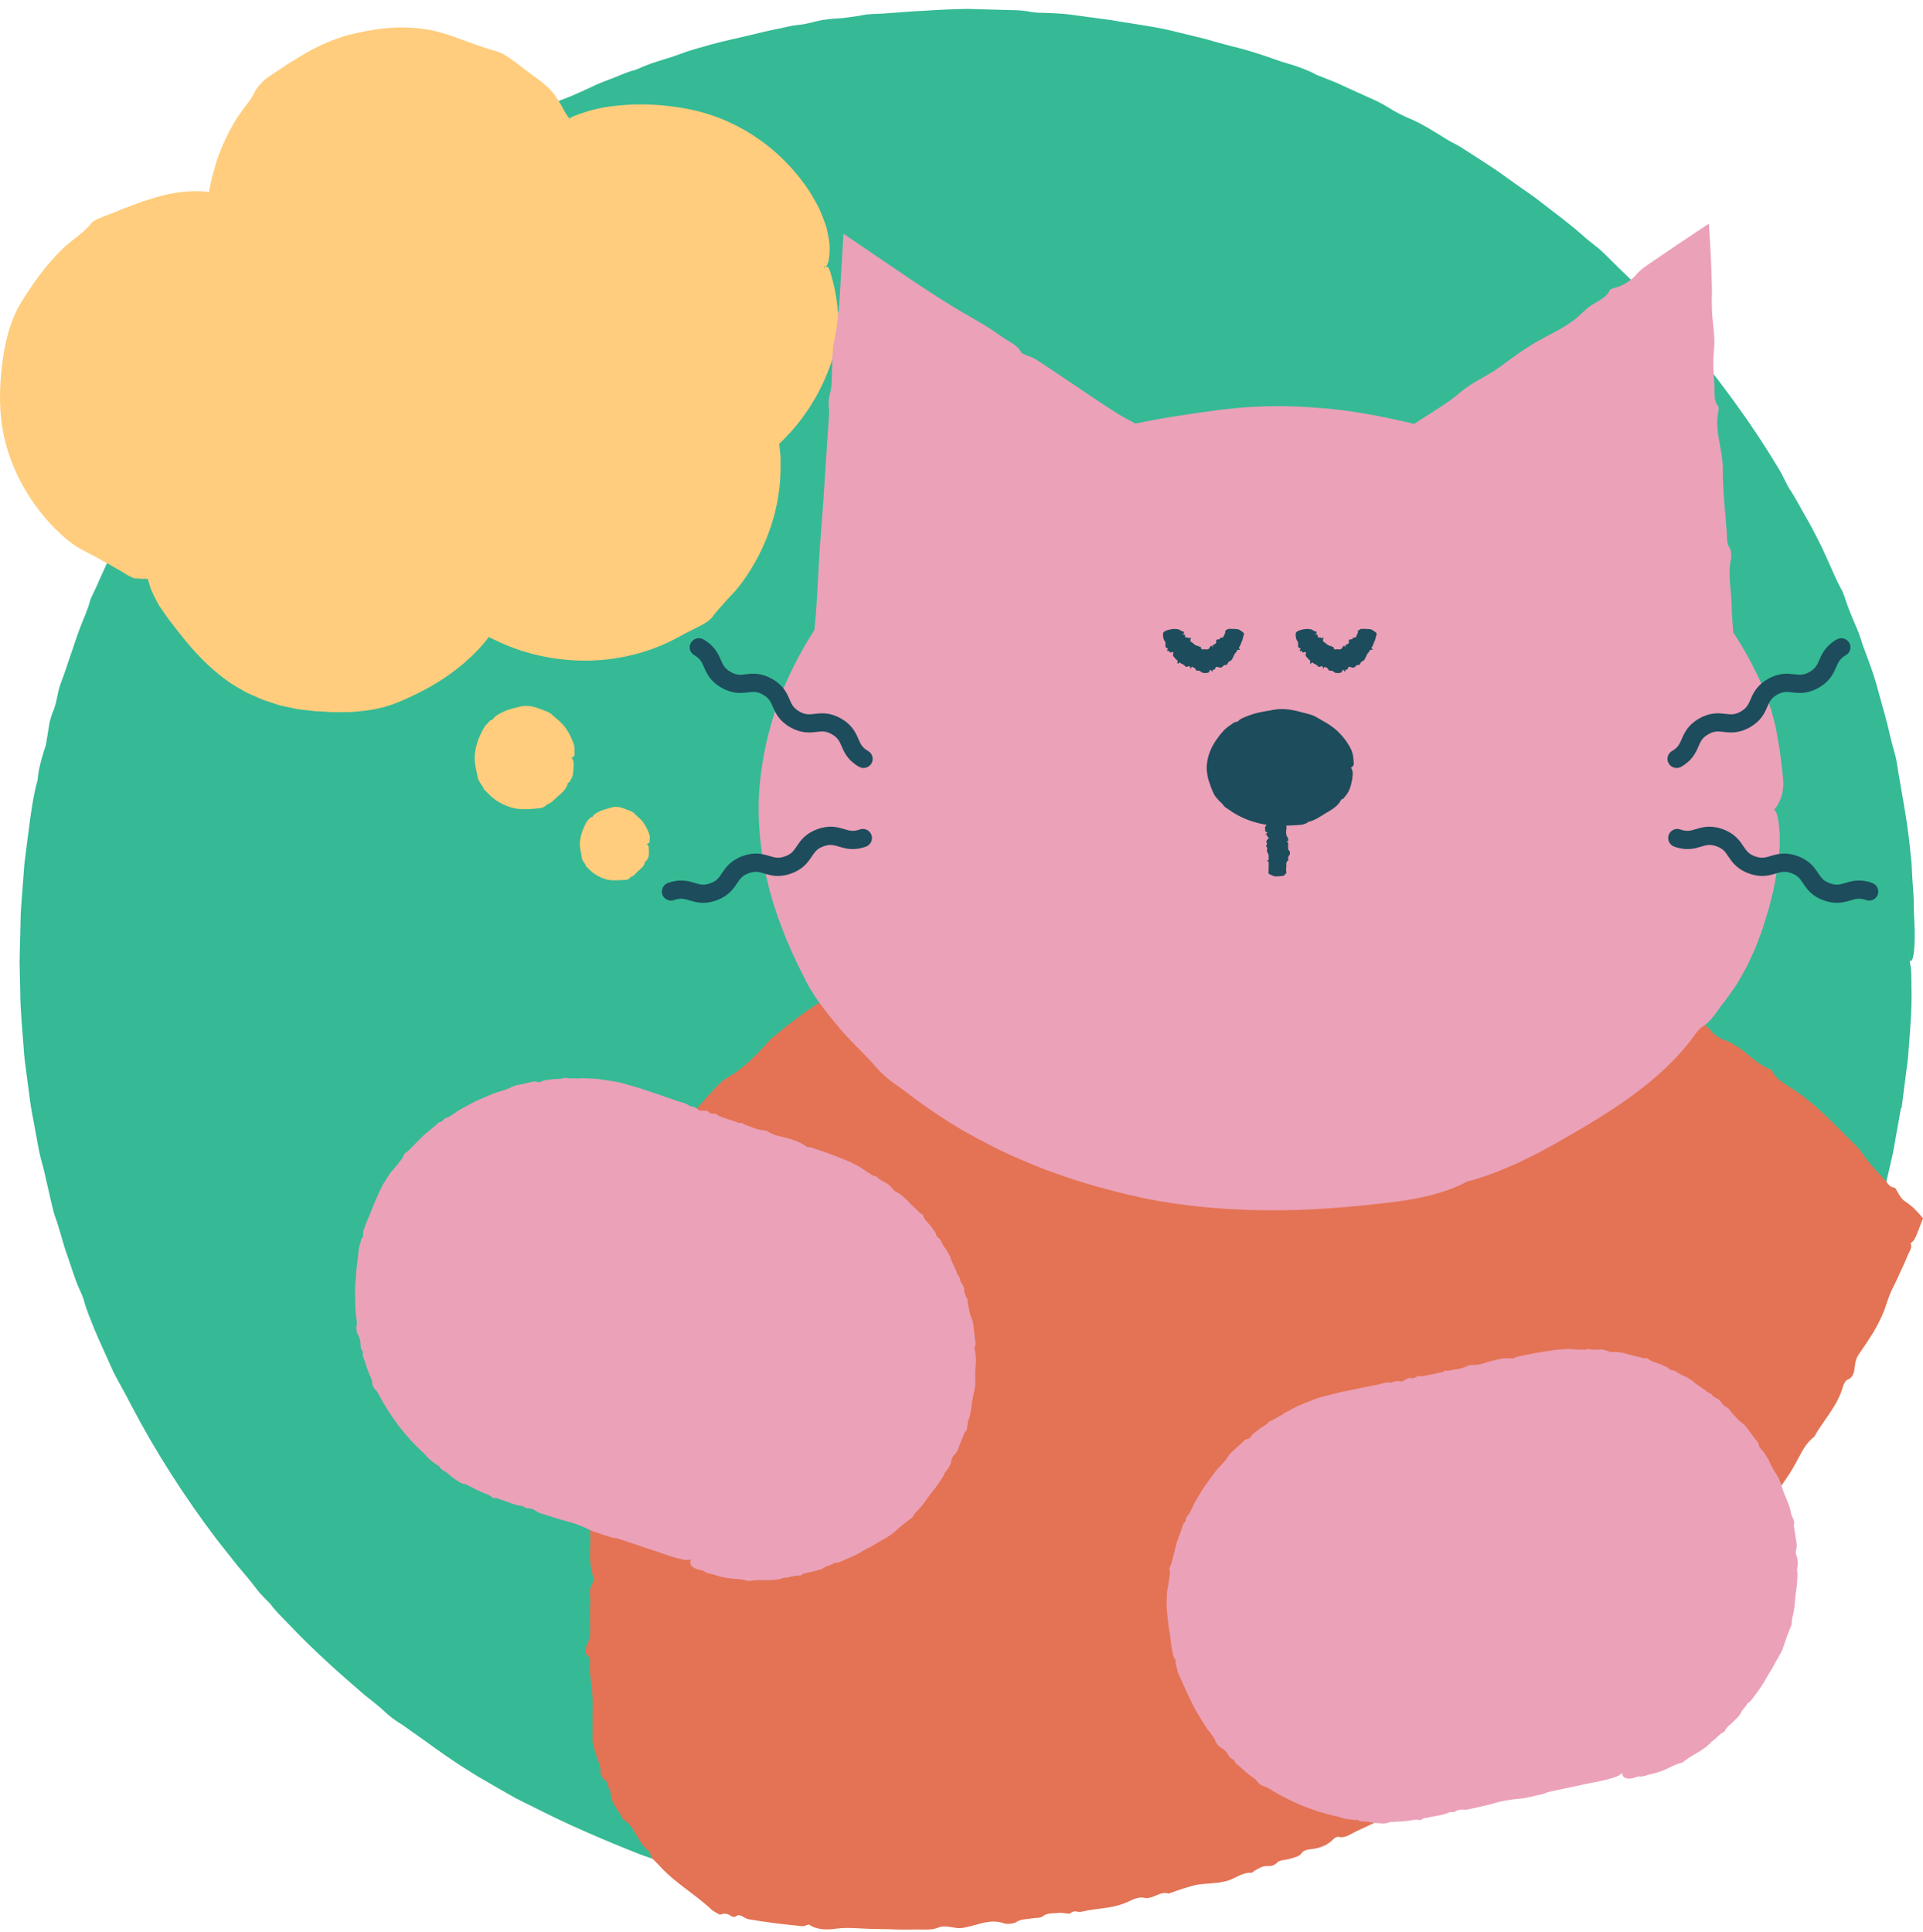 <svg width="215" height="216" viewBox="0 0 215 216" fill="none" xmlns="http://www.w3.org/2000/svg">
<path d="M108.075 213.587C166.319 213.587 213.535 166.072 213.535 107.46C213.535 48.847 166.319 1.332 108.075 1.332C49.832 1.332 2.616 48.847 2.616 107.46C2.616 166.072 49.832 213.587 108.075 213.587Z" fill="#35BA95"/>
<path d="M212.535 123.911C212.317 125.117 212.117 126.271 211.917 127.386C211.814 127.94 211.729 128.489 211.62 129.02C211.5 129.551 211.38 130.071 211.26 130.591C211.026 131.626 210.797 132.626 210.569 133.62C210.34 134.609 210.037 135.563 209.78 136.534C209.614 137.134 209.494 137.826 209.283 138.586C208.837 140.083 208.306 141.586 207.82 143.083C207.694 143.455 207.574 143.832 207.443 144.197C207.3 144.563 207.157 144.923 207.014 145.283C206.729 146.003 206.437 146.712 206.14 147.409C205.529 148.94 204.786 150.409 204.123 151.9C203.477 153.398 202.74 154.826 202.054 156.243C201.723 156.912 201.397 157.581 201.066 158.243C200.7 158.889 200.34 159.535 199.974 160.175C199.243 161.455 198.54 162.752 197.729 163.986C197.203 164.826 196.688 165.661 196.037 166.524C195.574 167.158 194.706 168.312 194.186 169.255C194.083 169.438 193.808 169.792 193.608 170.049C193.397 170.329 193.117 170.644 192.98 170.861C192.18 172.072 191.26 173.232 190.346 174.404C190.117 174.695 189.888 174.992 189.648 175.278L188.917 176.118C188.431 176.684 187.951 177.244 187.471 177.804C186.991 178.358 186.46 178.958 186.1 179.472C186.008 179.61 185.523 180.13 185.357 180.267C184.917 180.627 184.511 181.038 184.031 181.547C183.014 182.673 181.9 183.701 180.808 184.753L179.162 186.324L177.448 187.821C176.94 188.364 176.357 188.896 175.751 189.427C175.145 189.958 174.477 190.427 173.859 190.93C172.917 191.661 171.974 192.387 170.997 193.067C170.002 193.741 169.002 194.57 167.996 195.136C167.836 195.227 167.482 195.524 167.208 195.724C165.951 196.547 164.654 197.439 163.436 198.17C162.819 198.559 162.162 198.873 161.539 199.244L158.493 201.004L155.368 202.616C154.848 202.884 154.328 203.159 153.802 203.416L152.202 204.147C151.133 204.627 150.07 205.13 148.996 205.593C146.807 206.439 144.659 207.387 142.419 208.09C141.305 208.462 140.207 208.867 139.082 209.204L135.699 210.17C135.304 210.285 134.922 210.393 134.533 210.507C134.139 210.61 133.744 210.713 133.333 210.856C132.687 211.073 131.247 211.41 130.596 211.496C129.556 211.65 128.59 211.856 127.596 212.027C126.681 212.193 125.767 212.353 124.853 212.519C123.944 212.707 123.013 212.776 122.093 212.902C121.001 213.033 119.79 213.267 118.818 213.239C118.721 213.233 118.378 213.256 118.258 213.279C117.053 213.513 115.858 213.485 114.635 213.559C114.19 213.582 113.75 213.627 113.293 213.65C112.835 213.667 112.373 213.702 111.887 213.747C110.944 213.839 109.367 213.89 108.492 213.839C107.327 213.759 106.252 213.73 105.161 213.707C98.721 213.525 92.292 212.765 85.983 211.433C84.492 211.107 83.012 210.782 81.532 210.456C80.063 210.062 78.595 209.662 77.12 209.216C76.418 209.016 75.652 208.776 75.058 208.479C74.938 208.416 74.377 208.239 74.149 208.187C73.326 207.999 72.543 207.702 71.646 207.387C67.646 205.81 63.634 204.09 59.874 202.176C59.137 201.81 58.406 201.444 57.674 201.084C56.966 200.679 56.263 200.279 55.554 199.873L53.446 198.656C52.748 198.239 52.08 197.787 51.389 197.359C50.48 196.77 49.583 196.141 48.686 195.507C47.828 194.873 46.943 194.25 46.063 193.633C45.543 193.256 45.023 192.878 44.486 192.553C44.194 192.376 43.463 191.816 43.194 191.558C42.737 191.124 42.245 190.707 41.731 190.296C41.217 189.89 40.691 189.49 40.211 189.05C37.394 186.633 34.645 184.124 32.097 181.421C31.468 180.758 30.725 180.061 30.257 179.381C30.194 179.29 29.799 178.941 29.577 178.69C29.337 178.427 29.022 178.118 28.862 177.907C28.137 176.941 27.348 175.998 26.537 175.055C25.771 174.084 24.994 173.107 24.234 172.141C20.639 167.392 17.405 162.364 14.645 157.083C14.268 156.341 13.891 155.655 13.519 154.975C13.148 154.295 12.759 153.626 12.445 152.883C11.816 151.455 11.142 150.038 10.542 148.598C10.142 147.563 9.662 146.495 9.405 145.489C9.336 145.215 9.039 144.472 8.89 144.175C8.365 143.055 8.005 141.74 7.57 140.517C7.01 139.032 6.69 137.42 6.13 135.963C5.982 135.569 5.828 134.763 5.662 134.146C5.416 133.06 5.165 131.969 4.919 130.883C4.799 130.363 4.633 129.866 4.508 129.34C4.279 128.334 4.119 127.317 3.925 126.3C3.748 125.283 3.525 124.277 3.382 123.254L2.976 120.186C2.839 119.163 2.696 118.14 2.639 117.106C2.485 115.008 2.268 112.911 2.262 110.803L2.188 107.648C2.199 106.597 2.239 105.545 2.262 104.494C2.302 103.442 2.279 102.385 2.37 101.339L2.605 98.191L2.725 96.614L2.919 95.048L3.325 91.916C3.542 90.351 3.788 88.653 4.199 87.248C4.319 85.791 4.725 84.568 5.108 83.356C5.165 83.185 5.222 82.722 5.279 82.391C5.365 81.865 5.45 81.35 5.536 80.819C5.656 80.299 5.81 79.773 6.062 79.231C6.079 79.191 6.113 79.048 6.142 78.956C6.433 78.025 6.433 77.316 6.885 76.15C7.165 75.425 7.559 74.236 7.89 73.248C8.256 72.236 8.559 71.19 8.948 70.202C9.336 69.167 9.856 68.087 10.102 67.07C10.148 66.91 10.513 66.179 10.713 65.745C11.696 63.487 12.799 61.219 13.793 59.002C14.011 58.487 14.411 57.71 14.708 57.202C15.239 56.281 15.799 55.413 16.296 54.504C16.816 53.607 17.273 52.67 17.845 51.739C18.588 50.51 19.371 49.247 20.176 48.001C21.028 46.79 21.919 45.613 22.799 44.521C23.177 44.058 23.342 43.853 23.674 43.338C23.885 43.001 24.319 42.458 24.662 42.018C28.497 37.07 32.765 32.458 37.405 28.252C38.697 27.138 39.96 26.172 41.28 25.029C41.834 24.567 42.537 24.098 42.937 23.635C42.994 23.572 43.223 23.378 43.337 23.298C43.771 23.001 44.188 22.686 44.6 22.361C45.011 22.035 45.44 21.738 45.857 21.424C46.691 20.795 47.52 20.161 48.383 19.578C48.748 19.321 49.114 19.104 49.497 18.881C49.886 18.646 50.348 18.389 50.657 18.166C51.96 17.235 53.303 16.315 54.737 15.532C56.16 14.732 57.56 13.881 59.006 13.155C59.983 12.635 61.092 12.149 61.903 11.572C62.023 11.481 62.469 11.275 62.669 11.206C63.566 10.892 64.474 10.486 65.383 10.069L66.749 9.435C67.206 9.235 67.674 9.058 68.132 8.886C69.075 8.538 70.092 8.035 70.983 7.829C71.097 7.806 71.469 7.64 71.697 7.538C72.103 7.378 72.492 7.2 72.886 7.069C73.995 6.698 75.218 6.366 76.177 5.989C77.366 5.538 78.538 5.269 79.703 4.92C80.372 4.726 81.058 4.595 81.749 4.418C82.406 4.28 83.081 4.109 83.749 3.955C84.703 3.732 85.686 3.48 86.595 3.298C87.543 3.138 88.269 2.875 89.332 2.778C90.144 2.709 91.041 2.412 91.938 2.235C92.384 2.166 92.869 2.12 93.321 2.08C93.669 2.046 94.007 2.052 94.321 2.006C95.046 1.903 95.749 1.84 96.521 1.68C97.052 1.555 98.018 1.56 98.795 1.515C99.567 1.458 100.355 1.395 101.132 1.337C101.909 1.28 102.755 1.229 103.464 1.195C105.018 1.086 106.595 1.023 108.172 0.995C109.75 1.04 111.338 1.08 112.91 1.126C113.721 1.12 114.658 1.189 115.344 1.349C115.47 1.377 115.927 1.417 116.167 1.423C116.915 1.435 117.67 1.469 118.43 1.515C119.19 1.549 119.95 1.68 120.71 1.772L122.99 2.08L124.127 2.229C124.504 2.292 124.881 2.355 125.253 2.418C127.39 2.772 129.516 3.035 131.659 3.6C132.704 3.858 133.767 4.098 134.813 4.372C135.853 4.675 136.887 4.96 137.893 5.218C139.556 5.606 141.156 6.143 142.727 6.703C143.493 6.995 144.282 7.166 145.03 7.44C145.785 7.703 146.527 7.989 147.236 8.383C148.008 8.698 148.79 8.983 149.556 9.315L151.83 10.355C152.47 10.64 153.116 10.938 153.756 11.223C154.396 11.521 154.996 11.875 155.579 12.235C156.002 12.503 156.859 12.938 157.362 13.155C157.768 13.326 158.162 13.503 158.551 13.692C158.933 13.892 159.305 14.104 159.682 14.321C160.431 14.755 161.162 15.212 161.916 15.681C162.271 15.909 162.762 16.109 163.174 16.361C164.414 17.149 165.659 17.944 166.876 18.749C167.785 19.349 168.648 20.012 169.539 20.629C170.414 21.269 171.334 21.841 172.174 22.521C173.882 23.846 175.631 25.115 177.237 26.578C177.842 27.104 178.574 27.612 179.088 28.092C179.871 28.835 180.62 29.624 181.402 30.372C182.174 31.138 182.991 31.858 183.728 32.664C185.231 34.241 186.768 35.778 188.094 37.458C192.111 42.31 195.883 47.361 199.083 52.784C199.483 53.498 199.82 54.293 200.037 54.613C200.717 55.613 201.34 56.836 201.837 57.71C202.306 58.487 202.723 59.287 203.129 60.087L203.729 61.287L204.283 62.504C204.832 63.682 205.34 64.984 205.946 66.025C206.026 66.179 206.186 66.596 206.26 66.825C206.546 67.739 206.906 68.619 207.277 69.493C207.46 69.933 207.654 70.367 207.826 70.807C207.986 71.253 208.134 71.705 208.272 72.156C208.906 73.842 209.563 75.55 210.014 77.328C210.506 79.093 211.02 80.859 211.409 82.642C211.535 83.162 211.683 83.665 211.82 84.179C211.889 84.442 211.98 84.745 212.02 84.968C212.523 88.236 213.237 91.585 213.557 94.922C213.615 95.471 213.666 96.014 213.723 96.562C213.752 97.111 213.78 97.654 213.809 98.208C213.877 99.322 214.003 100.465 213.975 101.517C213.975 101.842 214.009 102.488 214.032 102.957C214.169 105.522 213.986 107.437 213.626 107.471C213.495 107.482 213.472 106.957 213.409 106.408C213.289 105.345 213.203 104.3 213.18 103.014C213.186 102.014 213.112 100.917 212.929 100.037C212.895 99.888 212.866 99.431 212.866 99.191C212.855 98.334 212.803 97.419 212.723 96.528C212.609 95.636 212.495 94.751 212.432 93.939C212.317 92.694 212.215 91.545 212.003 90.374C211.849 89.385 211.603 88.374 211.54 87.368C211.517 87.031 211.266 86.071 211.083 85.391C210.694 83.785 210.346 82.156 209.952 80.556C208.717 75.693 206.946 71.076 205.1 66.436C204.311 64.836 203.557 63.184 202.814 61.522C201.991 59.904 201.203 58.264 200.329 56.71L198.689 53.933L197.877 52.544L197.008 51.19L195.277 48.481C194.666 47.601 194.037 46.733 193.414 45.864C192.894 45.156 192.506 44.561 192.066 43.921C191.774 43.504 191.466 43.064 191.14 42.641L189.254 40.23C188.591 39.453 187.928 38.681 187.265 37.904C186.563 37.07 185.711 36.195 185.14 35.401C185.065 35.287 184.723 34.932 184.563 34.79C183.894 34.19 183.237 33.527 182.591 32.841C181.928 32.172 181.242 31.509 180.562 30.864C180.042 30.372 179.551 29.898 179.031 29.321C178.46 28.704 177.442 27.858 176.751 27.315C176.225 26.909 175.779 26.527 175.294 26.115C174.265 25.292 173.219 24.452 172.179 23.618C171.157 22.761 170.059 22.012 168.962 21.338C168.459 20.881 167.859 20.412 167.242 19.972C166.631 19.526 165.956 19.155 165.379 18.795C164.248 18.126 163.151 17.389 162.008 16.738L158.585 14.766C157.436 14.121 156.253 13.538 155.088 12.926C154.499 12.629 153.928 12.303 153.328 12.035L151.528 11.223C150.362 10.72 149.248 10.069 148.042 9.612C146.79 9.098 145.516 8.6 144.247 8.103C143.562 7.875 142.779 7.549 142.202 7.48C142.162 7.48 142.036 7.44 141.962 7.412C141.236 7.143 140.505 6.846 139.785 6.612C139.139 6.389 138.504 6.326 137.836 6.143C137.036 5.943 136.207 5.703 135.39 5.475C134.996 5.366 134.59 5.252 134.196 5.143C133.802 5.046 133.436 4.938 133.122 4.812C132.464 4.795 131.561 4.515 130.767 4.343C130.013 4.183 129.259 3.978 128.493 3.858L125.916 3.395C125.053 3.252 124.196 3.046 123.333 2.972C122.15 2.846 120.99 2.726 119.807 2.6C119.498 2.566 119.184 2.526 118.87 2.486L117.927 2.412C117.298 2.36 116.67 2.309 116.041 2.258C115.258 2.183 114.475 2.115 113.698 2.04C112.915 1.983 112.133 1.966 111.35 1.926C110.698 1.897 110.144 1.92 109.51 1.949C109.087 1.966 108.612 2.006 108.104 2.012C107.595 2.046 107.058 2.046 106.51 1.972C106.292 1.943 105.527 1.972 105.104 2.006C104.264 2.075 103.418 2.115 102.567 2.16C101.721 2.24 100.864 2.303 100.012 2.366L97.447 2.543C96.595 2.64 95.749 2.755 94.909 2.875C93.972 2.926 93.052 3.029 92.126 3.16C91.212 3.343 90.292 3.532 89.338 3.72C88.635 3.858 87.926 3.995 87.212 4.138C86.498 4.292 85.789 4.475 85.075 4.64C84.361 4.8 83.652 4.966 82.943 5.126C82.589 5.2 82.24 5.28 81.892 5.355C81.549 5.446 81.206 5.532 80.869 5.623C79.435 5.995 78.012 6.372 76.612 6.8C75.223 7.269 73.846 7.732 72.457 8.2C71.675 8.458 70.875 8.858 70.177 8.995C70.017 9.029 69.44 9.263 69.132 9.406C68.594 9.652 68.052 9.892 67.509 10.12C66.972 10.355 66.446 10.618 65.903 10.852C64.829 11.338 63.743 11.801 62.617 12.263C61.463 12.812 60.2 13.521 58.966 14.206C58.029 14.704 57.091 15.292 56.114 15.846C55.148 16.418 54.137 16.938 53.2 17.544C52.309 17.938 51.76 18.475 51.383 18.795C50.874 19.224 50.366 19.572 49.708 20.001C48.88 20.578 48.063 21.144 47.308 21.801C46.925 22.138 45.994 22.789 45.514 23.064C44.891 23.464 44.697 23.658 44.2 24.115C43.611 24.652 42.88 25.052 42.097 25.681C41.674 26.007 41.245 26.395 40.828 26.772C40.405 27.144 39.977 27.487 39.571 27.738C39.497 27.784 39.251 28.001 39.148 28.104C37.737 29.492 36.194 30.721 34.811 32.132C30.491 36.155 26.697 40.807 23.182 45.561C22.462 46.544 21.731 47.538 21.011 48.521C20.336 49.538 19.668 50.561 19.051 51.601C18.382 52.676 17.794 53.801 17.171 54.899C16.559 56.007 15.896 57.087 15.348 58.23L13.616 61.613C13.085 62.762 12.571 63.922 12.056 65.076C11.845 65.567 11.611 66.093 11.399 66.619C11.193 67.144 10.976 67.647 10.725 68.07C10.656 68.184 10.479 68.647 10.416 68.853C10.188 69.625 9.925 70.373 9.628 71.105C9.359 71.853 9.085 72.59 8.782 73.345C8.633 73.71 8.405 74.402 8.365 74.642C8.256 75.31 7.942 76.03 7.759 76.728C7.519 77.562 7.119 78.642 7.028 79.156C6.845 80.253 6.519 80.808 6.325 81.625C6.199 82.128 6.096 82.693 5.993 83.225C5.942 83.476 5.919 83.802 5.873 83.939C5.622 84.756 5.433 85.579 5.29 86.408C5.165 87.242 5.05 88.076 4.879 88.899C4.81 89.254 4.73 89.631 4.662 89.979C4.553 90.465 4.462 90.894 4.376 91.276C4.296 91.659 4.25 92.002 4.199 92.316C4.096 92.945 4.016 93.471 3.942 94.031C3.805 95.151 3.605 96.397 3.496 98.911C3.222 100.271 3.313 101.899 3.17 103.391C3.108 103.934 3.09 104.991 3.108 105.671C3.142 106.42 3.108 107.174 3.148 107.928C3.17 108.682 3.193 109.442 3.216 110.203L3.262 112.483C3.273 113.243 3.365 113.997 3.422 114.745C3.479 115.374 3.393 115.86 3.553 116.654C3.622 116.951 3.565 117.997 3.656 118.677C3.788 119.666 3.85 120.717 4.096 121.688C4.199 122.083 4.268 122.974 4.365 123.631C4.536 124.523 4.65 125.431 4.908 126.317C5.05 126.797 5.25 127.94 5.308 128.511C5.45 129.683 5.713 130.786 5.988 131.866C6.262 132.94 6.553 133.992 6.902 135.032C7.102 135.66 7.245 136.1 7.405 136.769C7.633 137.706 7.902 138.98 8.222 139.66C8.742 140.883 9.108 142.1 9.525 143.317C9.896 144.369 10.331 145.397 10.725 146.438C11.136 147.472 11.513 148.523 11.999 149.529C12.519 150.689 13.039 151.843 13.559 153.003C14.119 154.146 14.719 155.272 15.342 156.398C15.982 157.621 16.965 159.158 17.559 160.546C17.628 160.701 18.005 161.181 18.211 161.535C19.016 162.918 19.919 164.238 20.765 165.592C21.182 166.272 21.645 166.924 22.108 167.575L23.485 169.535C23.697 169.838 23.885 170.175 24.085 170.501C24.291 170.821 24.519 171.112 24.776 171.341C25.331 171.827 25.594 172.604 26.096 172.975C26.171 173.027 26.582 173.558 26.777 173.838C27.302 174.615 27.925 175.33 28.531 176.061C29.148 176.781 29.765 177.507 30.382 178.227C31.691 179.615 33.011 180.992 34.32 182.358C34.971 182.993 35.76 183.667 36.188 184.267C36.628 184.638 37.062 185.044 37.497 185.461C37.937 185.867 38.388 186.278 38.834 186.684C39.731 187.501 40.623 188.313 41.56 188.953C42.834 190.01 44.303 191.016 45.457 192.124C45.651 192.296 46.137 192.593 46.36 192.787C47.131 193.438 47.788 193.598 48.708 194.421C49.223 194.913 50.366 195.587 51.246 196.153L53.691 197.73L56.463 199.336C57.383 199.873 58.303 200.427 59.263 200.884C60.229 201.359 61.183 201.827 62.143 202.296C63.103 202.77 64.103 203.164 65.092 203.65C65.303 203.753 65.68 203.902 65.772 203.913C66.537 204.022 67.475 204.599 68.149 204.913C68.709 205.193 69.189 205.41 69.823 205.656C70.68 205.987 71.532 206.347 72.4 206.656C73.269 206.953 74.143 207.256 75.012 207.553C76.04 207.913 77.155 208.233 78.12 208.627C78.418 208.753 79.263 208.987 79.749 209.096C81.989 209.645 84.315 210.193 86.601 210.725C87.641 210.942 88.698 211.107 89.743 211.307C90.538 211.456 91.349 211.507 92.132 211.736C94.098 211.89 96.075 212.17 98.064 212.365L101.052 212.61L102.549 212.73C103.047 212.765 103.549 212.759 104.047 212.776C106.03 212.799 108.012 212.919 109.995 212.822L112.973 212.747C113.967 212.73 114.955 212.616 115.944 212.553C116.933 212.479 118.035 212.33 118.927 212.399C119.098 212.405 119.807 212.313 120.013 212.256C120.578 212.107 121.007 212.01 121.664 212.033C121.784 212.033 122.321 211.947 122.607 211.89C123.407 211.73 124.127 211.656 124.961 211.547C125.613 211.473 126.493 211.342 127.121 211.193C127.961 211.005 128.784 210.822 129.601 210.639C130.419 210.439 131.236 210.273 132.093 210.147C132.304 210.119 132.853 209.89 133.23 209.81C133.59 209.725 133.956 209.639 134.322 209.559L135.402 209.239C136.122 209.033 136.842 208.833 137.573 208.684C138.167 208.553 139.024 208.307 139.739 208.067C140.973 207.673 142.116 207.199 143.425 206.799C144.093 206.61 144.762 206.336 145.442 206.062C146.122 205.787 146.808 205.513 147.482 205.239C148.848 204.73 150.156 204.102 151.482 203.502L153.465 202.599L155.408 201.604C156.693 200.93 158.008 200.307 159.253 199.547C160.505 198.81 161.785 198.119 163.014 197.336L166.676 194.97C167.511 194.381 168.282 193.844 169.145 193.296C169.699 192.947 170.277 192.564 170.877 192.153C171.459 191.718 172.059 191.25 172.694 190.753C173.317 190.25 173.974 189.718 174.665 189.164C175.339 188.593 176.014 187.947 176.728 187.295C176.934 187.107 177.162 186.913 177.385 186.724C178.842 185.513 180.151 184.141 181.528 182.844C182.225 182.204 182.865 181.507 183.517 180.821C184.168 180.141 184.825 179.461 185.477 178.781C186.597 177.57 187.705 176.335 188.808 175.05C189.517 174.204 190.174 173.347 190.791 172.427C191.288 171.649 192.22 170.735 192.706 169.764C192.894 169.415 193.494 168.569 193.826 168.169C194.368 167.495 194.928 166.798 195.397 166.044C195.871 165.289 196.351 164.535 196.826 163.786C197.969 162.101 198.917 160.289 199.934 158.529C200.449 157.672 200.9 156.781 201.277 155.826C201.454 155.358 202.037 154.301 202.409 153.666C202.98 152.683 203.403 151.632 203.82 150.649C204.26 149.592 204.471 149.066 204.706 148.552C204.911 148.026 205.129 147.512 205.58 146.478C205.689 146.232 205.797 145.958 205.9 145.695C206.157 145.043 206.42 144.38 206.677 143.723C206.906 143.055 207.134 142.386 207.363 141.717C207.803 140.375 208.3 139.06 208.609 137.729C208.889 136.626 209.18 135.54 209.477 134.454C209.78 133.374 209.986 132.272 210.249 131.174C210.443 130.3 210.626 129.277 210.917 128.563C210.957 128.46 211.043 127.957 211.066 127.74C211.152 126.797 211.306 125.831 211.483 124.86C211.569 124.374 211.672 123.888 211.746 123.397C211.809 122.906 211.877 122.414 211.94 121.934C212.163 120.048 212.312 118.317 212.449 116.38C212.615 114.568 212.763 112.717 212.769 110.877C212.837 108.082 212.94 107.482 213.329 107.494C213.649 107.5 213.7 108.214 213.712 110.477C213.775 112.877 213.546 115.277 213.38 117.568C213.357 117.854 213.335 118.14 213.312 118.42C213.277 118.7 213.237 118.98 213.203 119.254C213.135 119.808 213.06 120.351 212.992 120.883C212.855 121.951 212.723 122.974 212.603 123.94L212.535 123.911Z" fill="#35BA95"/>
<path d="M93.67 34.813C93.572 33.283 93.252 31.84 92.829 30.404C92.761 30.176 92.651 29.961 92.559 29.869C92.436 29.746 92.294 29.789 92.147 29.937C92.147 29.906 92.141 29.875 92.135 29.845C92.135 29.832 92.129 29.82 92.129 29.802C92.362 29.875 92.546 29.63 92.644 29.096C92.737 28.561 92.798 27.953 92.743 27.308C92.669 26.676 92.54 25.994 92.362 25.294C92.123 24.619 91.859 23.913 91.539 23.213C91.165 22.543 90.802 21.849 90.372 21.211C88.806 18.877 86.774 16.832 84.416 15.273C82.064 13.707 79.393 12.626 76.635 12.135C74.191 11.693 71.704 11.545 69.236 11.791C68.001 11.889 66.767 12.116 65.582 12.485C65.281 12.577 64.986 12.675 64.698 12.779L64.262 12.945L64.047 13.031L63.936 13.074C63.936 13.074 63.893 13.093 63.912 13.086C63.881 13.111 63.844 13.148 63.783 13.215C63.74 13.215 63.691 13.203 63.605 13.166H63.586C63.586 13.166 63.574 13.148 63.611 13.203L63.574 13.154C63.531 13.093 63.482 13.025 63.433 12.957C63.341 12.822 63.255 12.687 63.187 12.564C62.948 12.135 62.727 11.693 62.456 11.287C62.186 10.882 61.934 10.452 61.59 10.108C61.191 9.703 60.774 9.316 60.319 8.978C59.853 8.653 59.404 8.309 58.95 7.965C58.379 7.572 57.777 7.013 57.145 6.614C56.837 6.405 56.537 6.203 56.26 6.043C55.972 5.902 55.708 5.785 55.493 5.73C53.583 5.22 51.63 4.385 50.095 3.887C48.302 3.273 46.386 3.034 44.488 3.065C42.585 3.132 40.724 3.47 38.888 3.93C37.291 4.379 35.732 5.054 34.282 5.883C32.839 6.725 31.439 7.615 30.082 8.555C29.548 8.862 28.719 9.801 28.541 10.157C28.301 10.673 28 11.171 27.626 11.631C27.263 12.098 26.913 12.589 26.576 13.068C25.605 14.603 24.813 16.255 24.23 17.981C23.978 18.853 23.696 19.718 23.536 20.609L23.407 21.217L23.395 21.303C23.382 21.37 23.37 21.45 23.346 21.499L23.161 21.456L23.075 21.432C23.026 21.426 23.1 21.419 22.842 21.401C20.742 21.26 18.66 21.634 16.726 22.291C15.737 22.549 14.81 22.985 13.846 23.305C13.373 23.489 12.912 23.704 12.433 23.888L11.709 24.152L10.996 24.459C10.763 24.551 10.29 24.828 10.223 24.926C9.492 25.976 8.055 26.799 7.017 27.8C5.212 29.562 3.763 31.546 2.393 33.763C1.011 35.979 0.367 39.001 0.127 41.788C-0.118 44.466 -0.051 47.211 0.711 49.839C1.681 53.352 3.64 56.588 6.213 59.167C7.165 60.082 8.098 60.954 9.394 61.587C10.038 61.93 10.831 62.33 11.629 62.796C12.04 63.005 12.452 63.238 12.845 63.478C13.25 63.711 13.655 63.926 14.024 64.172C14.331 64.393 15 64.688 15.123 64.688C15.307 64.688 15.498 64.688 15.688 64.712C15.774 64.712 15.903 64.743 15.946 64.737C15.983 64.731 16.02 64.724 16.056 64.718C16.21 64.706 16.37 64.724 16.523 64.761C16.584 64.817 16.572 64.896 16.591 64.976C16.646 65.16 16.707 65.351 16.763 65.535C16.818 65.731 16.892 65.922 16.978 66.106C17.334 66.892 17.678 67.623 18.157 68.249C18.378 68.569 18.599 68.888 18.82 69.201C19.047 69.514 19.305 69.803 19.532 70.122C21.043 72.112 22.682 74.003 24.69 75.588C25.04 75.845 25.397 76.109 25.753 76.374C26.127 76.613 26.514 76.834 26.901 77.061L27.485 77.399C27.687 77.503 27.89 77.589 28.099 77.681L29.339 78.228L30.629 78.658L31.279 78.867L31.943 79.014C32.385 79.106 32.827 79.204 33.269 79.297C33.717 79.346 34.16 79.401 34.608 79.45L35.234 79.524C35.443 79.542 35.652 79.542 35.861 79.555C36.278 79.579 36.69 79.604 37.101 79.628C37.924 79.653 38.753 79.628 39.582 79.604C40.405 79.499 41.246 79.456 42.069 79.266C42.904 79.1 43.727 78.842 44.55 78.504C46.429 77.725 48.314 76.773 50.052 75.557C50.924 74.955 51.759 74.286 52.533 73.561C52.926 73.205 53.288 72.812 53.657 72.431L54.179 71.829L54.307 71.676L54.394 71.578L54.449 71.498C54.541 71.369 54.572 71.314 54.621 71.221L55.609 71.694C56.438 72.093 57.298 72.431 58.17 72.72C59.92 73.291 61.726 73.659 63.556 73.794C67.86 74.157 72.282 73.254 76.046 71.135C77.415 70.356 79.073 69.76 79.638 68.998C80.185 68.237 80.817 67.623 81.388 66.96C81.677 66.628 82.009 66.34 82.279 65.996C82.555 65.658 82.825 65.32 83.083 64.976C85.761 61.218 87.351 56.619 87.265 51.976V50.994C87.234 50.668 87.192 50.343 87.161 50.017L87.124 49.679C87.124 49.679 87.118 49.636 87.124 49.612L87.204 49.538L87.364 49.391C87.468 49.317 88.051 48.685 88.475 48.236C88.892 47.733 89.335 47.248 89.709 46.707C91.281 44.607 92.448 42.218 93.21 39.707C93.713 38 93.811 36.366 93.707 34.843L93.67 34.813Z" fill="#FFCD7D"/>
<path d="M64.243 84.412C64.219 84.031 64.286 83.65 64.164 83.263C63.943 82.588 63.635 81.943 63.218 81.372C62.794 80.789 62.223 80.365 61.676 79.88C61.382 79.61 60.952 79.493 60.577 79.346C60.209 79.204 59.834 79.063 59.441 78.99C59.128 78.94 58.809 78.916 58.496 78.953C58.195 78.971 57.906 79.082 57.617 79.143C57.145 79.26 56.672 79.389 56.236 79.61C56.076 79.683 55.916 79.763 55.769 79.855C55.616 79.941 55.468 80.04 55.333 80.15C55.222 80.242 55.13 80.451 55.063 80.463C54.805 80.494 54.682 80.709 54.529 80.862C54.142 81.206 53.933 81.698 53.712 82.14C53.368 82.889 53.135 83.687 53.079 84.51C53.024 85.345 53.264 86.144 53.417 86.973C53.46 87.175 53.589 87.366 53.694 87.55C53.816 87.752 53.988 87.949 54.056 88.139C54.13 88.354 54.295 88.428 54.418 88.557C55.118 89.374 56.07 89.945 57.089 90.27C58.115 90.59 59.177 90.491 60.246 90.381C60.553 90.356 60.909 90.252 61.112 89.975C61.646 89.822 61.99 89.38 62.377 89.042C62.831 88.643 63.353 88.219 63.482 87.587C63.482 87.556 63.525 87.513 63.55 87.513C63.734 87.482 63.728 87.292 63.813 87.175C64.084 86.794 64.078 86.316 64.127 85.892C64.133 85.683 64.139 85.468 64.127 85.259C64.121 85.124 64.065 84.995 64.01 84.879C63.973 84.811 63.924 84.78 63.875 84.768C63.875 84.768 63.875 84.768 63.875 84.762C63.875 84.762 63.875 84.756 63.875 84.75C64.035 84.707 64.243 84.541 64.237 84.4L64.243 84.412Z" fill="#FFCD7D"/>
<path d="M71.944 91.99C71.649 91.578 71.238 91.296 70.875 90.921C70.679 90.712 70.366 90.651 70.102 90.54C69.844 90.436 69.58 90.319 69.297 90.264C69.076 90.227 68.849 90.203 68.622 90.24C68.407 90.258 68.204 90.356 68.001 90.399C67.67 90.485 67.332 90.577 67.025 90.731C66.798 90.835 66.583 90.958 66.392 91.118C66.313 91.185 66.276 91.357 66.221 91.357C66.006 91.345 65.938 91.517 65.828 91.621C65.545 91.861 65.422 92.223 65.275 92.536C65.048 93.064 64.876 93.623 64.833 94.206C64.79 94.796 64.986 95.343 65.048 95.944C65.066 96.092 65.171 96.221 65.238 96.356C65.324 96.497 65.459 96.626 65.49 96.779C65.52 96.945 65.662 96.982 65.748 97.074C66.239 97.651 66.921 98.051 67.639 98.29C68.37 98.523 69.113 98.419 69.88 98.388C70.102 98.388 70.366 98.315 70.482 98.075C70.869 97.983 71.09 97.627 71.354 97.387C71.668 97.105 72.073 96.829 72.11 96.356C72.11 96.337 72.14 96.307 72.165 96.307C72.325 96.307 72.306 96.159 72.368 96.079C72.576 95.822 72.533 95.471 72.552 95.171C72.552 95.023 72.54 94.876 72.527 94.728C72.515 94.636 72.46 94.544 72.404 94.464C72.368 94.415 72.318 94.397 72.263 94.391C72.263 94.391 72.263 94.391 72.263 94.385C72.429 94.354 72.638 94.237 72.632 94.139C72.613 93.875 72.705 93.599 72.607 93.328C72.441 92.856 72.232 92.407 71.944 91.996V91.99Z" fill="#FFCD7D"/>
<path d="M177.609 181.86L159.628 194.013C166.611 190.23 172.555 186.122 177.609 181.86Z" fill="#E37354"/>
<path d="M177.191 183.168C176.927 183.346 176.694 183.469 176.51 183.666C176.479 183.696 176.577 183.924 176.534 183.948C176.356 184.046 176.307 184.353 175.994 184.237C175.65 184.108 175.453 184.2 175.386 184.476C175.325 184.734 175.14 184.796 175.011 184.955C174.968 185.011 174.944 185.084 174.735 184.9C174.581 184.765 174.489 184.796 174.631 185.127C174.655 185.189 174.594 185.146 174.557 185.133C174.52 185.115 174.41 185.004 174.422 185.06C174.569 185.612 174.176 185.385 174.09 185.6C174.066 185.655 173.937 185.551 174.103 185.87C174.145 185.95 174.115 185.993 174.053 185.932C173.9 185.766 173.845 185.754 173.808 185.778C173.654 185.901 173.482 186.005 173.323 186.116C173.507 186.558 173.298 186.447 173.212 186.503C173.145 186.546 172.991 186.454 172.874 186.423C172.758 186.392 172.856 186.681 172.561 186.386C172.512 186.337 172.561 186.46 172.543 186.478C172.481 186.558 172.481 186.742 172.316 186.669C172.23 186.632 172.15 186.595 172.113 186.619C171.597 186.951 171.094 187.295 170.59 187.645C170.547 187.676 170.473 187.657 170.578 187.915C170.658 188.112 170.584 188.179 170.43 188.026C170.185 187.78 170.209 187.934 170.142 187.952C170.019 187.989 169.951 188.105 169.829 188.136C169.755 188.155 169.829 188.4 169.509 188.044C169.478 188.007 169.46 188.026 169.478 188.062C169.663 188.48 169.393 188.21 169.288 188.21C169.214 188.21 169.171 188.247 169.245 188.462C169.313 188.677 169.245 188.763 169.073 188.603C168.834 188.388 168.834 188.511 168.772 188.548C168.41 188.763 168.054 188.99 167.722 189.254C167.563 189.377 167.636 189.831 167.372 189.806C167.311 189.806 167.366 189.978 167.145 189.727C167.102 189.678 167.09 189.727 167.12 189.806C167.237 190.077 167.133 190.015 167.071 190.04C166.801 190.144 166.469 190.163 166.396 190.543C166.341 190.844 166.113 190.881 165.972 191.053C165.929 191.108 165.745 190.967 165.659 190.967C165.573 190.967 165.53 191.022 165.481 191.084C165.45 191.114 165.364 191.065 165.481 191.305C165.542 191.434 165.512 191.501 165.432 191.422C165.149 191.145 165.161 191.323 165.088 191.36C164.873 191.477 164.689 191.636 164.474 191.753C164.418 191.784 164.474 191.98 164.204 191.673C164.167 191.63 164.21 191.759 164.216 191.802C164.216 191.851 164.259 191.962 164.216 191.925C163.792 191.581 163.823 191.925 163.682 191.993C163.332 192.171 163.049 192.447 162.693 192.607C162.595 192.65 162.705 192.987 162.607 193.03C162.509 193.073 162.447 193.159 162.349 193.19C162.275 193.215 162.318 193.411 162.03 193.104C161.95 193.024 161.913 193.055 161.956 193.153C162.116 193.534 161.925 193.411 161.888 193.509C161.845 193.632 161.612 193.479 161.766 193.89C161.809 194.001 161.637 193.841 161.594 193.853C161.514 193.866 161.446 193.896 161.397 193.952C161.373 193.982 161.428 194.123 161.409 194.154C161.244 194.388 161.09 194.639 160.894 194.83C160.746 194.971 160.568 195.075 160.396 195.186L158.941 192.791L159.125 192.693C159.365 192.564 159.586 192.404 159.844 192.318C159.942 192.287 159.88 191.95 160.237 192.392C160.157 192.054 160.329 192.189 160.58 192.478C160.617 192.521 160.568 192.367 160.562 192.312C160.55 192.152 160.335 191.63 160.697 192.122C160.709 192.14 160.703 192.109 160.716 192.122C160.814 192.165 160.55 191.606 160.802 191.888C160.961 192.066 160.98 191.937 161.047 191.925C161.115 191.907 161.188 191.894 161.225 191.815C161.262 191.735 161.471 191.943 161.299 191.507C161.268 191.44 161.477 191.692 161.489 191.655C161.569 191.483 161.919 191.759 161.784 191.207C161.753 191.078 161.809 191.065 161.895 191.139C162.214 191.415 162.22 191.17 162.263 190.973C162.324 190.715 162.46 190.55 162.908 190.955C163.006 191.041 163.067 191.114 162.994 190.918C162.945 190.789 163 190.795 163.031 190.777L164.068 190.15C164.161 190.095 164.48 190.414 164.492 190.218C164.492 190.138 164.658 190.298 164.498 189.96C164.474 189.911 164.48 189.88 164.498 189.899C164.842 190.193 164.633 189.604 164.842 189.684C164.885 189.702 164.953 189.757 165.002 189.782C165.051 189.806 165.137 189.88 165.125 189.813C165.02 189.254 165.413 189.481 165.518 189.254C165.555 189.18 165.751 189.34 165.561 188.922C165.53 188.861 165.561 188.849 165.604 188.892C165.997 189.285 165.886 188.861 166.07 188.916C166.162 188.941 166.07 188.652 166.359 189.002C166.396 189.045 166.396 188.996 166.39 188.959C166.39 188.898 166.328 188.756 166.353 188.75C166.426 188.732 166.629 188.891 166.605 188.732C166.574 188.535 166.678 188.554 166.74 188.505C166.777 188.474 166.924 188.621 166.985 188.634C167.047 188.646 167.065 188.591 167.102 188.572C167.157 188.535 167.17 188.437 167.274 188.486C167.384 188.541 167.17 188.118 167.397 188.351C167.575 188.523 167.391 188.13 167.409 188.056C167.421 188.02 167.477 188.044 167.526 188.069C167.563 188.087 167.667 188.198 167.673 188.179C167.698 188.13 167.784 188.179 167.716 187.983C167.667 187.848 167.857 188.026 167.919 188.026C167.98 188.026 168.005 187.977 168.048 187.946C168.091 187.915 168.183 187.964 168.164 187.848C168.072 187.344 168.398 187.467 168.533 187.307C168.57 187.264 168.533 187.098 168.791 187.405C168.84 187.461 168.864 187.448 168.852 187.405C168.699 186.834 169.116 187.086 169.184 186.847C169.233 186.675 169.227 186.423 169.374 186.38C169.515 186.343 169.693 186.349 169.693 186.116C169.693 185.925 169.693 185.741 169.841 185.766C169.982 185.784 169.607 185.078 170.08 185.569C170.166 185.508 170.24 185.428 170.344 185.391C170.43 185.361 170.406 185.164 170.707 185.434C170.817 185.532 170.86 185.483 170.811 185.361C170.658 184.955 170.811 184.992 171.032 185.09C171.081 185.115 170.995 184.937 171.014 184.912C171.075 184.839 171.13 184.759 171.241 184.746C171.566 184.722 171.517 184.188 171.732 184.016C171.775 183.985 171.628 183.696 171.714 183.733C172.236 183.973 172.15 183.389 172.543 183.463C173.126 183.567 173.255 183.07 173.636 182.904C173.685 182.88 173.937 183.113 173.894 183.021C173.771 182.738 173.998 182.886 173.906 182.665C173.746 182.272 174.004 182.419 174.029 182.266C174.047 182.155 174.287 182.315 174.06 181.903C174.029 181.842 174.06 181.836 174.103 181.866C174.471 182.13 174.164 181.553 174.379 181.633C174.225 181.08 174.637 181.216 174.741 180.976C174.76 180.939 174.71 180.835 174.698 180.761C174.692 180.724 174.661 180.657 174.698 180.681C175.214 180.976 175.103 180.503 175.361 180.485C175.447 180.479 175.595 180.552 175.687 180.552C175.779 180.552 175.742 180.399 176.018 180.62C176.104 180.687 176.098 180.62 176.098 180.571C176.074 180.288 176.639 180.773 177.4 181.664C177.676 181.989 177.664 182.026 177.738 182.173C177.879 182.45 177.953 182.646 177.867 182.677C177.799 182.702 177.658 182.646 177.873 182.996C177.91 183.058 177.873 183.064 177.83 183.033C177.511 182.824 177.597 183.131 177.357 183.009C177.173 182.917 177.148 183.002 177.038 182.99C176.946 182.984 177.032 183.193 176.743 182.947C176.645 182.867 176.798 183.156 176.774 183.193C176.712 183.291 176.639 183.377 176.522 183.402C176.16 183.475 176.289 184.157 175.932 184.237C176.074 184.789 175.582 184.568 175.558 184.918C175.527 185.342 175.196 185.379 175.054 185.668C175.024 185.723 174.981 185.747 174.858 185.668C174.778 185.618 174.692 185.569 174.661 185.582C174.539 185.649 174.459 185.766 174.324 185.809C174.25 185.833 174.348 186.091 173.998 185.741C173.949 185.692 173.931 185.717 173.955 185.772C174.158 186.233 173.875 186.073 173.808 186.196C173.783 186.245 173.734 186.257 173.587 186.147C173.427 186.024 173.372 186.097 173.427 186.269C173.47 186.404 173.445 186.429 173.433 186.484C173.39 186.724 172.948 186.429 173.163 187.006C172.782 186.638 172.795 186.84 172.795 186.994C172.795 187.59 172.303 187.51 172.076 187.786C172.021 187.854 171.818 187.719 171.726 187.731C171.628 187.743 171.56 187.811 171.505 187.884C171.474 187.921 171.327 187.811 171.517 188.148C171.53 188.173 171.536 188.191 171.53 188.191C171.45 188.167 171.327 188.081 171.302 188.136C171.278 188.185 171.394 188.419 171.394 188.498C171.394 188.597 171.351 188.634 171.315 188.677C171.272 188.713 171.278 188.818 171.044 188.566C171.253 188.934 171.075 188.799 171.051 188.855C171.026 188.91 170.971 188.916 170.928 188.947L170.786 189.045C170.737 189.076 170.67 189.082 170.645 189.149C170.615 189.242 170.633 189.413 170.596 189.493C170.553 189.579 170.479 189.628 170.387 189.641C170.271 189.653 170.111 189.604 169.982 189.604C169.927 189.604 169.957 189.708 170.007 189.856C170.068 190.052 170.252 190.451 169.871 190.015C169.798 189.929 169.773 189.985 169.792 190.064C169.933 190.678 169.466 190.402 169.368 190.666C169.024 190.371 169.067 190.666 169.024 190.832C168.963 191.084 168.828 191.256 168.533 191.145C168.22 191.022 168.14 191.262 167.919 191.28C167.857 191.28 167.894 191.452 167.642 191.151C167.587 191.084 167.563 191.127 167.575 191.188C167.661 191.618 167.47 191.606 167.188 191.464C167.041 191.391 167.047 191.581 167.047 191.759C167.047 192.023 166.826 191.968 166.703 192.048C166.39 191.673 166.611 192.115 166.691 192.312C166.801 192.57 166.789 192.637 166.752 192.668C166.697 192.711 166.598 192.668 166.703 192.975C166.758 193.129 166.672 193.135 166.555 193.012C166.396 192.846 166.433 192.944 166.476 193.098C166.525 193.276 166.242 192.92 166.193 192.975C166.144 193.03 166.199 193.282 165.88 192.883C165.849 192.846 165.837 192.865 165.849 192.901C166.003 193.411 165.505 192.84 165.505 193.104C164.873 192.815 164.775 193.436 164.332 193.466C164.148 193.479 163.817 193.239 163.798 193.516C163.749 194.099 163.282 193.976 163.037 194.222C162.982 194.271 163.024 194.51 162.724 194.117C162.681 194.062 162.656 194.087 162.674 194.142C162.803 194.584 162.644 194.516 162.398 194.302C162.337 194.252 162.3 194.283 162.349 194.394C162.478 194.707 162.361 194.615 162.318 194.633C162.263 194.652 162.054 194.431 162.103 194.596C162.22 194.946 161.981 194.615 161.901 194.584C161.852 194.566 161.864 194.664 161.858 194.731C161.858 194.762 161.907 194.903 161.882 194.879C161.581 194.572 161.778 195.149 161.594 195.057C161.557 195.038 161.538 195.057 161.495 195.026C160.998 194.676 160.998 194.67 160.838 195.075C160.47 194.596 160.802 195.419 160.494 195.069C160.384 194.94 160.341 195.008 160.359 195.137C160.378 195.266 160.372 195.352 160.347 195.407L158.708 192.711C158.763 192.521 159.008 192.613 159.07 192.429C159.088 192.379 159.334 192.693 159.199 192.392C159.15 192.281 159.401 192.533 159.432 192.496C159.475 192.441 159.653 192.582 159.487 192.226C159.42 192.079 159.543 192.152 159.555 192.097C159.579 192.023 159.715 192.115 159.58 191.815C159.506 191.649 159.567 191.606 159.684 191.71C160.169 192.152 159.966 191.593 159.96 191.329C159.96 191.25 159.948 191.182 160.04 191.237C160.169 191.317 160.341 191.415 160.273 191.237C160.157 190.906 160.304 190.979 160.359 190.912C160.458 190.801 160.617 190.771 160.709 190.648C160.82 190.507 161.047 190.556 161.01 190.193C160.992 190.003 160.998 189.8 161.379 190.181C161.422 190.224 161.287 189.954 161.311 189.942C161.471 189.806 161.643 189.678 161.839 189.592C161.882 189.573 162.22 189.972 162.024 189.604C161.815 189.205 162.349 189.905 162.079 189.438C162.042 189.37 162.079 189.352 162.128 189.383C162.65 189.714 162.613 189.205 162.902 189.186C162.969 189.186 162.902 188.965 163.196 189.309C163.043 188.812 163.755 189.567 163.43 188.818C163.596 188.867 163.454 188.456 163.841 188.836C163.903 188.898 163.86 188.769 163.921 188.824C164.124 189.008 163.7 188.308 164.007 188.615C164.179 188.787 164.173 188.621 164.24 188.597C164.302 188.572 164.345 188.529 164.4 188.492L164.572 188.376C164.627 188.339 164.707 188.327 164.744 188.253C164.818 188.105 164.744 187.762 164.94 187.786C164.959 187.786 164.947 187.725 164.91 187.651C164.56 187.049 164.836 187.332 164.99 187.467C165.119 187.584 165.192 187.633 165.229 187.602C165.327 187.528 165.413 187.436 165.536 187.405C165.61 187.387 165.548 187.16 165.849 187.485C165.941 187.584 165.972 187.528 165.948 187.43C165.819 186.969 166.101 187.105 166.187 186.963C166.23 186.902 166.298 186.871 166.359 186.847C166.408 186.822 166.285 186.546 166.488 186.754C166.39 186.147 166.813 186.3 166.998 186.097C167.176 185.901 167.415 185.778 167.642 185.655C167.698 185.625 167.642 185.397 167.943 185.754C168.005 185.821 168.035 185.79 167.999 185.704C167.888 185.477 167.839 185.348 168.066 185.606C168.109 185.655 168.097 185.575 168.078 185.508C168.017 185.324 168.072 185.318 168.213 185.428C168.324 185.514 168.416 185.545 168.398 185.44C168.349 185.158 168.312 184.912 168.674 185.256C168.717 185.299 168.576 185.017 168.606 185.017C168.723 185.017 168.662 184.746 168.95 185.004C169.067 185.109 169.055 184.98 169.116 184.986C169.227 184.998 169.153 184.74 169.307 184.814C169.466 184.888 169.485 184.734 169.564 184.679L169.804 184.519L170.043 184.36L170.283 184.2L170.522 184.04C170.602 183.985 170.676 183.93 170.762 183.881C170.817 183.85 170.903 183.856 171.057 183.973C171.462 184.267 171.597 184.096 171.603 183.647C171.603 183.617 171.634 183.623 171.646 183.61C171.855 183.469 172.008 183.26 172.285 183.224C172.408 183.211 172.616 183.322 172.684 183.23C172.733 183.168 172.831 183.193 172.727 182.91C172.641 182.677 172.948 182.978 172.764 182.579C172.696 182.431 172.758 182.401 172.856 182.487C173.194 182.781 173.163 182.53 173.28 182.487C173.415 182.444 173.519 182.364 173.611 182.259C173.654 182.21 173.795 182.296 173.648 181.959C173.574 181.793 173.709 181.848 173.832 181.946C174.023 182.094 174.06 182.02 174.066 181.897C174.072 181.639 174.047 181.609 174.324 181.744C174.354 181.762 174.373 181.75 174.391 181.744C174.545 181.639 174.796 181.676 174.821 181.394C174.839 181.154 174.956 181.062 175.073 180.97C175.122 180.933 175.06 180.724 175.361 181.08C175.404 181.13 175.429 181.105 175.41 181.05C175.232 180.565 175.49 180.712 175.595 180.632C175.693 180.558 175.558 180.153 175.724 180.165C175.877 180.178 175.932 180.043 176.037 179.981C176.19 179.883 176.381 180.086 177.081 181.13C177.664 181.989 177.75 182.204 177.75 182.468C177.75 183.027 177.296 182.916 177.161 183.168H177.191Z" fill="#E37354"/>
<path d="M139.542 100.052C100.093 100.052 68.112 124.806 68.112 155.338V194.639C68.818 197.2 70.421 201.671 74.16 205.945C76.709 208.855 79.374 210.679 81.321 211.784C92.436 213.774 120.763 217.237 151.75 202.696C193.218 183.23 209.528 145.544 213.17 136.492C207.797 129.768 197.087 118.149 179.936 109.743C163.141 101.508 147.955 100.175 139.542 100.059V100.052Z" fill="#E37354"/>
<path d="M129.477 101.465C127.985 101.612 126.64 101.833 125.357 101.999C124.086 102.226 122.882 102.441 121.685 102.699C121.316 102.791 120.948 103.117 120.481 103.215C118.608 103.583 116.778 104.314 114.936 104.535C113.935 104.683 112.946 104.898 111.988 105.168C111.042 105.475 110.128 105.837 109.256 106.242C107.622 107.065 105.933 107.649 104.331 108.453C103.79 108.723 103.262 108.987 102.556 109.036C102.04 109.067 101.236 109.442 100.818 110.05C100.738 110.166 100.462 110.222 100.265 110.283C100.057 110.344 99.768 110.338 99.651 110.455C99.007 111.118 98.239 111.579 97.434 111.996C96.655 112.445 95.844 112.856 95.113 113.378C94.745 113.63 94.26 113.777 94.143 114.287C94.112 114.416 93.762 114.674 93.609 114.674C93.204 114.674 92.884 114.833 92.534 115.073C91.042 116.141 89.556 117.228 88.15 118.407C87.738 119.316 86.866 119.838 86.148 120.477C85.877 120.716 85.583 120.925 85.282 121.128L84.404 121.766C83.826 122.221 83.464 122.952 82.703 123.185C82.58 123.222 82.482 123.51 82.347 123.67C81.757 124.37 81.204 125.144 80.559 125.721C80.222 126.01 79.878 126.298 79.595 126.642C76.003 131.057 73.141 136.074 71.299 141.448C71.115 141.908 70.962 142.356 71.06 142.928C71.146 143.382 70.9 144.223 70.587 144.549C70.114 145.077 70.114 145.697 69.96 146.287L69.758 147.103L69.623 147.932C69.537 148.485 69.451 149.044 69.34 149.59C69.224 150.247 69.408 151.009 68.88 151.549C68.831 151.605 68.806 151.813 68.849 151.887C69.205 152.661 68.849 153.349 68.751 154.092C68.695 154.632 68.665 155.166 68.898 155.768C69.113 156.351 69.15 157.322 68.917 157.862C68.609 158.58 68.708 159.244 68.702 159.919C68.677 163.898 68.665 167.878 68.702 171.851C68.714 173.73 69.125 175.591 68.966 177.488C68.929 177.942 69.101 178.434 68.775 178.839C68.708 178.925 68.751 179.287 68.831 179.429C69.125 179.944 69.009 180.46 68.996 181.05C68.935 183.696 68.757 186.392 69.033 188.99C69.144 190.003 69.168 191.004 69.181 192.005L69.193 193.503V194.252L69.211 194.48L69.285 194.688C69.481 195.284 69.475 195.978 69.66 196.617C69.838 197.231 70.102 197.826 70.378 198.404C70.544 198.747 70.624 199.14 71.023 199.362C71.238 199.478 71.514 199.945 71.526 200.191C71.533 201.032 72.085 201.652 72.497 202.309C73.694 204.182 75.156 205.877 76.764 207.4C77.164 207.781 77.741 208.02 77.864 208.646C77.882 208.732 78.208 208.831 78.392 208.923C78.588 209.021 78.865 209.089 78.957 209.23C79.38 209.868 79.97 210.341 80.609 210.728C80.768 210.826 80.934 210.919 81.1 211.011L81.517 211.226C81.671 211.25 81.812 211.262 81.984 211.287L82.543 211.379C86.141 212.036 89.789 212.392 93.431 212.736C94.45 212.822 95.365 212.54 96.354 212.62C97.312 212.675 98.27 212.663 99.221 212.724C99.897 212.773 100.615 212.607 101.242 213.006C101.414 213.117 101.905 213.111 102.108 213.006C102.863 212.601 103.692 212.81 104.49 212.749C105.454 212.644 106.468 212.859 107.401 212.392C107.653 212.27 108.162 212.472 108.555 212.478C109.237 212.497 109.919 212.429 110.6 212.368C110.926 212.331 111.233 212.159 111.558 212.116L113.431 211.895C114.058 211.821 114.678 211.698 115.298 211.606L119.026 211.035C120.284 210.808 121.549 210.599 122.814 210.397C123.447 210.304 124.079 210.182 124.7 210.047L126.579 209.654C129.096 209.181 131.547 208.419 134.04 207.842C134.973 207.596 135.864 206.958 136.877 207.228C137.62 206.645 138.418 206.602 139.284 206.724C139.407 206.743 139.622 206.509 139.806 206.399C140.377 206.049 140.758 205.294 141.636 205.619C141.667 205.631 141.747 205.576 141.802 205.564C142.391 205.435 142.563 204.71 143.405 204.796C143.926 204.845 144.614 204.489 145.216 204.287C145.842 204.084 146.444 203.814 147.021 203.513C147.617 203.193 148.403 203.163 148.796 202.487C148.858 202.377 149.441 202.475 149.705 202.334C151.044 201.658 152.603 201.339 153.69 200.197C153.936 199.939 154.421 199.712 154.796 199.65C156.122 199.398 157.099 198.631 158.192 197.876C158.916 197.378 159.647 196.844 160.445 196.42C161.231 195.984 162.079 195.659 162.951 195.431C163.325 195.339 163.51 195.333 163.712 194.965C163.847 194.719 164.222 194.523 164.51 194.338C167.716 192.257 170.848 190.064 173.826 187.669C174.649 187.037 175.674 186.755 176.387 185.938C176.682 185.606 177.222 185.44 177.265 184.925C177.265 184.851 177.394 184.716 177.474 184.679C178.72 184.163 179.261 182.849 180.329 182.137C180.55 181.977 180.796 181.86 181.023 181.707C181.256 181.547 181.563 181.406 181.692 181.197C182.761 179.484 184.45 178.335 185.739 176.819C186.169 176.297 186.851 175.922 186.931 175.179C186.943 175.069 187.152 174.854 187.287 174.804C188.466 174.319 189 173.085 189.903 172.287C190.357 171.863 190.572 171.145 191.272 171.016C191.358 170.997 191.487 170.782 191.561 170.641C191.69 170.402 191.745 170.107 191.917 169.923C192.384 169.382 193.065 168.934 193.342 168.357C193.692 167.644 194.201 167.116 194.637 166.514C194.889 166.171 195.313 165.962 195.614 165.642C195.902 165.348 196.129 164.985 196.375 164.641C196.731 164.156 197.032 163.61 197.45 163.211C197.886 162.799 197.763 162.136 198.395 161.792C198.881 161.522 198.85 160.81 199.126 160.324C199.261 160.085 199.47 159.864 199.66 159.661C199.808 159.508 200.047 159.416 200.146 159.25C200.373 158.863 200.68 158.55 200.784 158.04C200.846 157.69 201.374 157.328 201.656 156.941C201.939 156.554 202.178 156.136 202.43 155.731C202.682 155.32 203.026 154.927 203.161 154.503C203.756 152.636 204.96 151.089 205.844 149.375C206.065 148.933 206.194 148.356 206.747 148.166C206.845 148.129 206.986 147.883 207.011 147.736C207.367 145.857 208.626 144.365 209.271 142.608C209.738 141.362 210.075 140.097 210.659 138.881C210.8 138.586 210.941 138.291 211.088 137.99L211.414 137.29C211.488 137.131 211.549 136.971 211.592 136.817C211.592 136.781 211.635 136.738 211.604 136.707L211.506 136.615C211.438 136.553 211.365 136.498 211.291 136.449L210.96 136.222C210.929 136.21 210.824 136.105 210.726 136.019L210.45 135.749C210.088 135.387 209.756 135 209.461 134.588C208.884 133.772 207.662 133.594 207.502 132.433C206.833 131.684 206.102 130.984 205.433 130.235C204.849 129.614 204.119 129.135 203.805 128.269C203.689 127.962 203.253 127.563 202.927 127.434C201.877 126.998 201.202 126.237 200.539 125.365C200.379 125.162 200.017 125.089 199.789 124.904C199.095 124.346 198.395 123.793 197.757 123.179C195.81 121.386 193.483 120.157 191.321 118.69C190.922 118.413 190.314 118.364 190.001 118.07C189.055 117.155 187.968 116.412 186.82 115.773C186.255 115.447 185.684 115.128 185.125 114.784C184.56 114.465 184.001 114.127 183.479 113.746C180.366 111.517 176.792 110.123 173.316 108.607C172.868 108.404 172.5 107.913 172.248 107.919C171.462 107.937 170.774 107.403 170.129 107.391C168.956 107.415 168.035 106.801 166.985 106.556C166.218 106.396 165.493 105.886 164.67 106.113C164.553 106.144 164.302 106.058 164.179 105.966C163.19 105.254 161.925 105.542 160.875 105.082C159.764 105.082 158.701 104.848 157.627 104.627L156.024 104.253C155.49 104.142 154.949 104.044 154.409 103.976C154.09 103.94 153.764 103.989 153.445 104.001C153.279 104.007 153.082 104.05 152.953 103.989C151.093 103.117 148.999 103.289 147.028 102.945C146.377 102.834 145.744 102.632 145.087 102.521C144.424 102.411 143.73 102.521 143.116 102.128C142.926 102.005 142.533 102.048 142.25 102.079C140.703 102.232 139.567 101.502 139.554 100.329C139.554 99.905 139.88 99.887 140.224 99.739C140.893 99.445 141.55 99.273 142.354 99.34C142.981 99.383 143.65 99.561 144.234 99.193C144.332 99.131 144.614 99.162 144.762 99.224C145.806 99.666 147.034 99.469 148.016 99.831C148.772 100.102 149.49 100.126 150.215 100.304C150.823 100.452 151.498 100.31 152.057 100.777C152.247 100.931 152.898 100.71 153.334 100.765C154.36 100.875 155.379 101.066 156.374 101.299C159.389 102.061 162.521 102.22 165.487 103.252C167.777 103.399 169.841 104.584 172.008 105.131C172.665 105.303 173.316 105.499 173.955 105.714C174.594 105.935 175.214 106.199 175.84 106.451C177.099 106.949 178.309 107.532 179.562 108.042C180.071 108.257 180.477 108.441 180.851 108.791C181.097 109.012 181.355 109.251 181.649 109.411C182.214 109.712 182.785 110.001 183.357 110.289C183.928 110.584 184.48 110.909 185.027 111.235C185.61 111.591 186.421 111.726 186.691 112.463C186.728 112.567 186.992 112.721 187.139 112.739C188.343 112.911 189.252 113.765 190.253 114.373C190.64 114.6 190.99 114.852 191.297 115.263C191.634 115.705 192.328 116.148 192.875 116.326C193.292 116.455 193.593 116.663 193.943 116.86C194.674 117.259 195.294 117.83 195.945 118.358C196.596 118.886 197.278 119.353 198.088 119.636C198.42 120.581 199.366 121.079 200.09 121.551C202.94 123.302 205.156 125.825 207.527 128.122C208.092 128.687 208.491 129.418 209.013 130.032C209.547 130.689 210.155 131.303 210.732 131.929C211.039 132.261 211.26 132.771 211.782 132.789C211.819 132.789 211.887 132.838 211.917 132.881C212.182 133.293 212.39 133.766 212.722 134.109C212.882 134.281 213.023 134.337 213.299 134.552C213.551 134.736 213.815 134.938 214.054 135.178C214.343 135.467 214.619 135.774 214.896 136.093L215 136.21C215 136.253 214.969 136.302 214.957 136.351L214.847 136.639L214.619 137.217C214.472 137.585 214.337 137.978 214.165 138.34C214.122 138.433 214.079 138.518 214.03 138.604C213.987 138.672 213.956 138.709 213.913 138.764C213.833 138.856 213.735 138.942 213.618 139.004C213.846 139.538 213.416 140.005 213.244 140.484C213.072 140.938 212.851 141.38 212.654 141.822L211.967 143.321C211.727 143.818 211.463 144.303 211.267 144.813C210.99 145.513 210.8 146.237 210.505 146.925C210.18 147.65 209.817 148.362 209.412 149.044C208.89 149.891 208.319 150.702 207.766 151.525C207.539 151.869 207.459 152.225 207.398 152.642C207.312 153.201 207.336 153.999 206.501 154.306C206.335 154.368 206.121 154.798 206.047 155.068C205.457 157.187 203.879 158.802 202.823 160.674C201.81 161.424 201.386 162.517 200.778 163.591C200.342 164.39 199.839 165.176 199.298 165.925C198.764 166.68 198.174 167.393 197.523 168.013C196.179 169.339 195.147 170.862 193.888 172.219C193.532 172.594 193.292 173.128 192.709 173.214C192.574 173.232 192.341 173.546 192.248 173.748C191.579 175.142 190.517 176.162 189.289 177.101C188.632 177.592 188.134 178.366 187.631 179.115C186.857 180.227 185.709 181.148 184.701 182.13C183.928 182.198 183.922 182.88 183.836 183.248C183.725 183.739 183.473 184.046 183.117 184.39C182.663 184.845 182.122 185.189 181.864 185.846C181.729 186.183 181.164 186.638 180.79 186.742C180.292 186.883 180.231 187.08 180.004 187.473C179.734 187.934 179.04 187.927 178.567 188.351C178.063 188.806 177.609 189.506 176.829 189.493C176.761 189.493 176.596 189.622 176.546 189.714C175.877 190.893 174.44 191.084 173.587 192.017C170.264 193.792 167.427 196.316 164.136 198.115C162.779 198.852 161.237 199.294 160.046 200.264C158.757 201.222 157.375 202.039 155.938 202.745L153.77 203.771C153.052 204.121 152.327 204.465 151.603 204.79C150.995 205.079 150.368 205.594 149.613 205.392C149.508 205.361 149.226 205.496 149.128 205.601C148.379 206.411 147.421 206.7 146.364 206.798C146.106 206.817 145.677 206.988 145.578 207.148C145.302 207.609 144.792 207.658 144.369 207.805C143.853 207.989 143.067 207.965 142.821 208.241C142.287 208.831 141.783 208.585 141.268 208.702C140.948 208.782 140.635 208.984 140.328 209.138C140.181 209.211 140.033 209.414 139.935 209.408C138.781 209.334 137.958 210.225 136.889 210.384C136.662 210.415 136.429 210.501 136.208 210.519C134.936 210.655 134.285 210.642 133.592 210.796C132.898 210.943 132.155 211.207 130.656 211.741C129.686 211.398 128.888 212.46 127.868 212.202C127.5 212.11 126.861 212.282 126.468 212.491C125.596 212.933 124.675 213.191 123.723 213.32C122.771 213.455 121.82 213.547 120.892 213.774C120.505 213.872 120.149 213.522 119.695 213.928C119.523 214.081 118.835 213.835 118.405 213.891C117.785 213.983 117.103 213.848 116.532 214.308C116.299 214.499 115.728 214.437 115.316 214.517C114.752 214.621 114.168 214.566 113.622 214.922C113.327 215.119 112.59 215.186 112.222 215.057C110.692 214.523 109.378 215.242 108.003 215.5C107.591 215.586 107.303 215.653 106.861 215.573C106.247 215.457 105.424 215.309 104.957 215.518C104.128 215.88 103.317 215.727 102.507 215.751C101.801 215.77 101.094 215.764 100.388 215.758C99.682 215.733 98.976 215.702 98.276 215.702C97.471 215.702 96.673 215.659 95.869 215.616C95.064 215.567 94.26 215.555 93.431 215.665C92.546 215.794 91.374 215.831 90.477 215.217C90.379 215.15 89.967 215.408 89.709 215.383C87.689 215.193 85.669 214.947 83.673 214.603C83.206 214.529 82.789 213.921 82.297 214.265C82.033 214.45 81.818 214.302 81.61 214.167C81.554 214.136 81.511 214.1 81.45 214.075C81.358 214.044 81.266 214.014 81.174 214.001C80.996 213.971 80.805 213.983 80.584 214.081C80.51 214.136 80.326 214.014 80.093 213.891C79.872 213.768 79.589 213.584 79.54 213.522C78.601 212.632 77.575 211.889 76.556 211.115C75.543 210.341 74.535 209.537 73.694 208.579C73.295 208.125 72.662 207.75 72.687 207.087C71.999 206.669 71.582 205.945 71.183 205.244C70.783 204.538 70.384 203.857 69.653 203.427C69.187 202.426 68.241 201.572 68.26 200.381C68.26 200.191 67.989 199.902 67.977 199.693C67.959 198.987 67.031 198.913 67.136 197.992C67.191 197.47 66.773 196.696 66.583 196.033L66.448 195.573C66.399 195.37 66.301 195.088 66.258 194.854V193.706V191.716C66.258 191.053 66.288 190.384 66.251 189.727C66.172 188.388 65.846 187.08 65.975 185.717C65.987 185.569 65.926 185.318 65.846 185.262C65.152 184.802 65.539 184.12 65.742 183.66C65.914 183.273 65.994 182.941 65.987 182.523C65.981 181.381 65.951 180.233 65.993 179.091C66.018 178.415 65.797 177.691 66.233 177.046C66.368 176.843 66.337 176.303 66.239 175.996C65.785 174.565 66.055 173.073 65.987 171.617C65.957 170.954 65.975 170.291 65.987 169.628C66 169.124 65.699 168.621 65.987 168.117C65.429 165.667 65.791 163.155 65.73 160.674C65.699 159.44 65.693 158.206 65.693 156.972C65.693 156.345 65.693 155.75 65.711 155.105L65.791 153.152C65.803 152.501 65.656 151.752 66.178 151.218C66.276 151.113 66.313 150.653 66.239 150.505C66.024 150.1 65.926 149.793 66.301 149.418C66.374 149.351 66.362 148.989 66.325 148.792C66.227 148.239 66.325 147.773 66.583 147.251C66.681 147.048 66.773 146.815 66.841 146.569C66.915 146.33 66.97 146.084 66.97 145.869C66.976 144.721 66.964 143.597 67.781 142.651C67.879 142.535 67.688 142.08 67.781 141.841C68.094 140.92 68.216 139.906 68.898 139.126C69.187 138.813 69.248 138.218 69.5 137.788C69.905 137.045 69.991 136.203 70.483 135.448C71.017 134.711 71.361 133.79 71.79 132.949C72.251 132.126 72.736 131.315 73.209 130.499C73.7 129.694 74.241 128.92 74.757 128.134C75.278 127.348 75.868 126.618 76.421 125.856C76.967 125.095 77.606 124.401 78.189 123.664C78.773 122.927 79.43 122.258 80.062 121.564C80.504 121.079 80.959 120.673 81.567 120.348C83.083 119.488 84.49 118.07 86.166 116.197C86.289 116.062 86.455 115.957 86.596 115.84L88.002 114.692L89.451 113.599C90.409 112.856 91.429 112.217 92.46 111.597C93.357 111.038 94.389 110.707 95.285 110.105C95.869 109.712 96.501 109.448 96.974 108.852C97.373 108.355 98.288 108.33 98.687 107.618C98.835 107.366 99.436 107.078 99.793 107.047C100.972 106.936 101.899 106.218 102.955 105.813C103.557 105.567 104.146 105.315 104.742 105.045L106.535 104.302C107.125 104.062 107.757 103.94 108.248 103.399C108.488 103.129 109.256 102.988 109.747 102.976C110.508 102.963 111.159 102.662 111.786 102.386C113.112 101.76 113.094 101.723 114.543 101.563C114.715 101.551 114.899 101.502 115.071 101.459C115.937 101.232 116.821 101.047 117.687 100.832C118.559 100.636 119.431 100.445 120.254 100.145C121.623 99.629 123.029 99.42 124.436 99.144C124.994 99.033 125.627 98.757 126.167 99.144C126.247 99.199 126.566 99.144 126.695 99.07C127.254 98.738 127.868 98.591 128.489 98.517C129.115 98.456 129.754 98.462 130.374 98.394C130.976 98.333 131.54 98.173 132.112 98.026C132.689 97.903 133.266 97.793 133.892 97.805C134.476 97.817 135.059 97.787 135.649 97.75C136.238 97.719 136.828 97.694 137.411 97.682C139.198 97.651 139.579 97.922 139.573 99.174C139.573 100.212 139.131 100.445 137.743 100.691C134.82 101.182 131.866 101.084 129.502 101.471L129.477 101.465Z" fill="#E37354"/>
<path d="M108.27 158.84C108.449 158.375 108.53 157.87 108.601 157.369C108.656 156.752 108.799 156.109 108.937 155.48C109.104 154.836 109.024 154.19 109.031 153.549C109.022 153.101 109.124 152.651 109.109 152.193C109.109 151.74 109.087 151.28 108.961 150.848C108.944 150.779 108.941 150.643 108.97 150.605C109.123 150.386 109.07 150.114 109.022 149.876C108.953 149.416 108.919 148.944 108.866 148.482C108.84 148.25 108.806 148.017 108.763 147.788C108.696 147.559 108.617 147.342 108.522 147.127C108.436 146.932 108.416 146.679 108.364 146.455C108.311 146.231 108.251 146.005 108.215 145.778C108.189 145.547 108.191 145.254 108.086 145.115C107.938 144.915 107.902 144.712 107.828 144.505C107.794 144.414 107.823 144.305 107.802 144.202C107.782 144.069 107.751 143.923 107.703 143.804C107.596 143.554 107.362 143.349 107.342 143.096C107.335 142.76 107.07 142.624 106.993 142.352C106.924 142.083 106.771 141.825 106.654 141.556C106.573 141.37 106.482 141.188 106.398 141.009C106.312 140.814 106.288 140.599 106.183 140.413C106.001 140.099 105.855 139.772 105.609 139.483C105.418 139.245 105.292 138.885 105.103 138.591C105.033 138.489 104.914 138.417 104.818 138.322C104.766 138.265 104.682 138.181 104.68 138.141C104.677 137.814 104.388 137.606 104.245 137.344C103.941 136.846 103.397 136.497 103.208 135.918C103.189 135.856 103.093 135.737 103.04 135.727C102.876 135.672 102.759 135.57 102.651 135.438C102.532 135.319 102.424 135.188 102.3 135.083C101.578 134.453 101.005 133.618 100.095 133.219C99.992 133.169 99.894 133.033 99.806 132.94C99.717 132.847 99.634 132.74 99.548 132.64C99.125 132.165 98.43 132.076 98.021 131.583C97.993 131.549 97.909 131.513 97.883 131.52C97.649 131.554 97.491 131.334 97.298 131.246C96.832 131.019 96.483 130.68 96.039 130.437C95.621 130.234 95.224 129.99 94.79 129.814L93.495 129.302C92.63 128.935 91.768 128.679 90.906 128.375C90.749 128.323 90.567 128.246 90.436 128.258C90.245 128.282 90.178 128.22 90.03 128.115C89.332 127.628 88.47 127.372 87.66 127.174C87.039 127.03 86.464 126.918 85.929 126.564C85.778 126.466 85.537 126.378 85.37 126.378C84.627 126.361 83.987 125.964 83.294 125.773C83.156 125.735 82.977 125.532 82.922 125.553C82.576 125.637 82.284 125.412 81.969 125.331C81.668 125.254 81.372 125.14 81.081 125.035C80.796 124.932 80.433 124.851 80.257 124.688C79.963 124.424 79.695 124.604 79.435 124.478C79.406 124.468 79.371 124.456 79.356 124.452C79.112 124.108 78.761 124.229 78.449 124.189C78.351 124.172 78.2 124.193 78.157 124.155C77.856 123.888 77.531 123.692 77.087 123.687C76.76 123.331 76.246 123.295 75.812 123.142C74.661 122.727 73.498 122.347 72.332 121.95C71.764 121.744 71.164 121.56 70.558 121.398C69.949 121.242 69.363 121.015 68.738 120.934L66.911 120.658C66.304 120.591 65.681 120.597 65.072 120.561C64.915 120.556 64.755 120.606 64.599 120.594C64.267 120.563 63.94 120.589 63.611 120.574C63.42 120.574 63.178 120.486 63.052 120.531C62.596 120.728 62.109 120.59 61.643 120.696C61.268 120.77 60.86 120.729 60.519 120.941C60.428 120.998 60.196 121.024 60.103 120.993C59.776 120.852 59.444 120.988 59.127 121.057L57.77 121.351C57.298 121.432 56.935 121.732 56.462 121.86L55.209 122.252L54.001 122.771C53.184 123.094 52.425 123.532 51.656 123.951C51.002 124.265 50.487 124.832 49.77 125.046C49.692 125.067 49.613 125.184 49.534 125.253C49.462 125.324 49.365 125.45 49.324 125.453C49.016 125.445 48.851 125.724 48.636 125.891L47.369 126.946L46.207 128.115C45.932 128.389 45.694 128.698 45.357 128.896C45.252 128.948 45.09 129.172 45.075 129.287C45.045 129.499 44.892 129.622 44.777 129.775C44.589 130.03 44.386 130.28 44.181 130.513C43.99 130.775 43.734 130.992 43.563 131.268L42.789 132.488C42.575 132.917 42.358 133.353 42.176 133.801C42.057 134.087 41.928 134.377 41.795 134.659C41.688 134.956 41.573 135.252 41.452 135.545C41.223 136.136 40.92 136.71 40.743 137.31C40.655 137.575 40.548 137.801 40.6 138.073C40.615 138.149 40.581 138.321 40.548 138.35C40.362 138.502 40.367 138.75 40.3 138.95C40.126 139.376 40.088 139.824 40.04 140.277C39.995 140.723 39.957 141.171 39.891 141.61C39.822 142.079 39.815 142.553 39.77 143.023C39.748 143.492 39.67 143.967 39.694 144.443L39.721 145.866C39.73 146.1 39.721 146.343 39.745 146.581L39.829 147.285C39.865 147.606 39.946 147.912 39.858 148.271C39.791 148.543 39.868 149.006 40.031 149.258C40.181 149.523 40.241 149.773 40.282 150.033C40.339 150.386 40.258 150.772 40.523 151.075C40.554 151.101 40.586 151.199 40.574 151.235C40.474 151.559 40.686 151.876 40.775 152.184C40.942 152.708 41.093 153.235 41.325 153.733C41.44 154.01 41.604 154.256 41.602 154.596C41.602 154.811 41.779 155.212 41.937 155.359C42.145 155.548 42.245 155.748 42.358 155.96C43.651 158.409 45.345 160.659 47.407 162.522L47.844 163.001C48.13 163.311 48.534 163.557 48.89 163.827C48.967 163.884 49.11 163.932 49.131 163.987C49.289 164.349 49.683 164.457 49.96 164.676C50.235 164.903 50.495 165.149 50.796 165.345C50.992 165.473 51.188 165.626 51.394 165.75C51.604 165.86 51.831 165.944 52.072 165.961C52.874 166.371 53.658 166.815 54.515 167.109C54.714 167.183 54.862 167.264 54.988 167.41C55.034 167.465 55.239 167.541 55.294 167.52C55.516 167.451 55.714 167.596 55.922 167.666C56.753 167.895 57.532 168.33 58.401 168.397C58.48 168.4 58.573 168.502 58.669 168.55C58.757 168.595 58.869 168.665 58.936 168.655C59.275 168.617 59.672 168.765 59.86 168.916C60.126 169.123 60.395 169.197 60.67 169.281C61.494 169.532 62.294 169.831 63.139 170.041C64.03 170.259 64.94 170.586 65.81 171.011C66.603 171.403 67.527 171.616 68.382 171.917C68.597 171.989 68.819 171.967 68.993 172.017C70.111 172.366 71.207 172.756 72.569 173.21C73.667 173.521 74.952 174.108 76.335 174.379C76.731 174.455 76.958 174.467 77.113 174.384L77.235 174.425C77.235 174.425 77.257 174.432 77.271 174.437C77.24 174.458 77.216 174.482 77.199 174.532C77.049 174.982 77.513 175.431 78.284 175.553C78.427 175.577 78.616 175.608 78.697 175.675C78.967 175.892 79.311 175.959 79.638 176.029C79.961 176.112 80.271 176.232 80.596 176.308C81.093 176.418 81.594 176.514 82.103 176.541C82.609 176.575 83.118 176.625 83.61 176.773C83.674 176.795 83.777 176.773 83.858 176.769L84.338 176.714C85.434 176.627 86.58 176.819 87.633 176.431C88.213 176.434 88.741 176.141 89.331 176.187C89.407 176.197 89.536 176.168 89.582 176.128C89.892 175.866 90.324 175.883 90.704 175.771C91.219 175.633 91.759 175.567 92.227 175.239C92.485 175.063 92.91 175.03 93.208 174.803C93.303 174.732 93.597 174.782 93.822 174.682C94.686 174.311 95.569 173.978 96.371 173.483C96.782 173.255 97.192 173.026 97.615 172.81C98.021 172.572 98.417 172.315 98.833 172.096C99.114 171.944 99.389 171.765 99.656 171.584C99.919 171.394 100.155 171.163 100.401 170.951C100.883 170.508 101.422 170.132 101.931 169.729C102.1 169.603 102.203 169.32 102.363 169.15C102.821 168.684 103.246 168.198 103.608 167.659C103.971 167.121 104.389 166.633 104.778 166.111C105.038 165.761 105.267 165.385 105.496 165.008C105.57 164.882 105.594 164.715 105.675 164.615C106.052 164.225 106.29 163.772 106.388 163.24C106.412 163.074 106.545 162.816 106.66 162.712C106.827 162.569 106.942 162.392 107.044 162.204C107.133 162.011 107.192 161.809 107.273 161.613C107.466 161.153 107.645 160.689 107.824 160.224C108.282 159.877 108.072 159.314 108.256 158.859L108.27 158.84Z" fill="#EBA1B8"/>
<path d="M200.232 169.147C200.152 168.655 199.966 168.179 199.774 167.711C199.508 167.151 199.306 166.524 199.106 165.911C198.925 165.272 198.529 164.755 198.211 164.199C197.975 163.817 197.836 163.377 197.591 162.99C197.362 162.599 197.11 162.213 196.782 161.905C196.733 161.854 196.662 161.738 196.667 161.691C196.688 161.425 196.505 161.217 196.343 161.036C196.05 160.674 195.782 160.284 195.503 159.912C195.363 159.726 195.216 159.541 195.063 159.366C194.889 159.202 194.711 159.055 194.52 158.919C194.347 158.794 194.202 158.585 194.044 158.419C193.885 158.252 193.718 158.087 193.573 157.91C193.433 157.724 193.286 157.47 193.126 157.404C192.897 157.306 192.763 157.15 192.594 157.008C192.519 156.947 192.488 156.838 192.418 156.761C192.334 156.655 192.233 156.546 192.132 156.467C191.912 156.306 191.607 156.247 191.462 156.039C191.286 155.753 190.988 155.77 190.784 155.574C190.588 155.377 190.326 155.232 190.088 155.059C189.924 154.94 189.754 154.83 189.591 154.718C189.418 154.593 189.289 154.42 189.104 154.313C188.788 154.133 188.497 153.925 188.139 153.801C187.853 153.692 187.561 153.446 187.25 153.289C187.138 153.235 186.999 153.234 186.868 153.2C186.794 153.177 186.68 153.148 186.657 153.114C186.49 152.833 186.135 152.801 185.879 152.647C185.365 152.371 184.719 152.346 184.262 151.942C184.214 151.899 184.072 151.844 184.021 151.862C183.852 151.898 183.699 151.869 183.539 151.811C183.376 151.768 183.217 151.709 183.057 151.682C182.116 151.504 181.198 151.074 180.212 151.191C180.098 151.2 179.944 151.132 179.821 151.097C179.698 151.061 179.571 151.011 179.446 150.968C178.841 150.773 178.197 151.048 177.595 150.829C177.553 150.815 177.463 150.826 177.444 150.846C177.259 150.993 177.012 150.884 176.8 150.905C176.284 150.946 175.811 150.83 175.305 150.845C174.842 150.881 174.377 150.872 173.912 150.94L172.537 151.154C171.605 151.275 170.732 151.491 169.835 151.666C169.673 151.7 169.477 151.726 169.37 151.803C169.217 151.92 169.128 151.9 168.947 151.885C168.099 151.818 167.226 152.034 166.428 152.273C165.82 152.463 165.266 152.658 164.626 152.624C164.447 152.616 164.194 152.662 164.05 152.746C163.4 153.107 162.648 153.089 161.954 153.275C161.815 153.312 161.558 153.228 161.521 153.274C161.265 153.521 160.9 153.475 160.587 153.565C160.288 153.651 159.975 153.702 159.671 153.759C159.373 153.814 159.019 153.928 158.785 153.878C158.397 153.798 158.258 154.089 157.97 154.112C157.94 154.118 157.903 154.126 157.888 154.129C157.504 153.957 157.263 154.239 156.973 154.362C156.88 154.397 156.761 154.492 156.704 154.481C156.309 154.403 155.93 154.398 155.545 154.619C155.082 154.478 154.621 154.707 154.169 154.795C152.966 155.019 151.77 155.28 150.564 155.528C149.97 155.639 149.36 155.783 148.755 155.95C148.151 156.125 147.531 156.225 146.95 156.472L145.235 157.159C144.678 157.408 144.144 157.729 143.601 158.006C143.462 158.082 143.349 158.206 143.209 158.274C142.907 158.415 142.638 158.603 142.347 158.757C142.182 158.854 141.929 158.9 141.843 159.003C141.55 159.404 141.059 159.531 140.712 159.859C140.426 160.112 140.053 160.283 139.866 160.639C139.817 160.734 139.63 160.874 139.534 160.894C139.18 160.938 138.963 161.223 138.724 161.443L137.703 162.384C137.337 162.693 137.176 163.135 136.833 163.485L135.95 164.458L135.171 165.517C134.631 166.209 134.198 166.971 133.747 167.721C133.342 168.323 133.184 169.073 132.675 169.62C132.618 169.678 132.609 169.819 132.576 169.918C132.55 170.016 132.53 170.175 132.496 170.197C132.227 170.347 132.226 170.671 132.125 170.923L131.566 172.474L131.156 174.071C131.058 174.446 131.009 174.834 130.818 175.175C130.754 175.273 130.728 175.548 130.773 175.654C130.854 175.853 130.785 176.037 130.763 176.226C130.73 176.542 130.682 176.86 130.623 177.165C130.591 177.488 130.48 177.804 130.472 178.129L130.423 179.572C130.455 180.051 130.488 180.537 130.559 181.015C130.601 181.322 130.637 181.638 130.664 181.948C130.722 182.259 130.773 182.572 130.817 182.886C130.918 183.512 130.948 184.16 131.1 184.767C131.157 185.04 131.179 185.289 131.362 185.497C131.413 185.556 131.472 185.721 131.457 185.762C131.374 185.988 131.503 186.199 131.547 186.405C131.613 186.861 131.807 187.267 131.995 187.682C132.182 188.089 132.376 188.494 132.541 188.906C132.719 189.346 132.953 189.759 133.152 190.186C133.371 190.602 133.544 191.051 133.806 191.45L134.549 192.663C134.676 192.86 134.791 193.074 134.932 193.268L135.361 193.832C135.555 194.091 135.779 194.313 135.886 194.668C135.966 194.936 136.266 195.296 136.534 195.432C136.798 195.584 136.976 195.769 137.143 195.973C137.371 196.248 137.497 196.622 137.879 196.749C137.919 196.756 137.995 196.824 138.003 196.861C138.081 197.191 138.425 197.357 138.657 197.577C139.067 197.945 139.463 198.323 139.915 198.635C140.154 198.816 140.421 198.944 140.592 199.239C140.7 199.424 141.056 199.68 141.267 199.728C141.541 199.785 141.729 199.907 141.934 200.033C144.289 201.491 146.888 202.572 149.61 203.135L150.229 203.328C150.634 203.45 151.106 203.457 151.55 203.51C151.645 203.521 151.792 203.489 151.839 203.526C152.158 203.758 152.553 203.652 152.903 203.701C153.254 203.757 153.603 203.837 153.962 203.853C154.196 203.865 154.442 203.898 154.682 203.901C154.919 203.889 155.157 203.846 155.374 203.739C156.274 203.687 157.174 203.673 158.062 203.492C158.271 203.456 158.44 203.451 158.623 203.512C158.689 203.537 158.905 203.499 158.942 203.452C159.098 203.28 159.343 203.306 159.557 203.26C160.39 203.037 161.282 203.018 162.066 202.636C162.135 202.598 162.267 202.639 162.374 202.632C162.473 202.627 162.605 202.63 162.657 202.587C162.931 202.383 163.348 202.31 163.586 202.344C163.92 202.389 164.191 202.316 164.47 202.249C165.307 202.049 166.149 201.901 166.984 201.655C167.863 201.391 168.813 201.213 169.778 201.139C170.66 201.076 171.565 200.791 172.455 200.618C172.676 200.571 172.857 200.44 173.033 200.395C174.173 200.13 175.316 199.911 176.72 199.614C177.825 199.326 179.23 199.182 180.56 198.715C180.94 198.58 181.142 198.476 181.234 198.325L181.359 198.299C181.359 198.299 181.381 198.294 181.396 198.291C181.38 198.325 181.372 198.358 181.383 198.409C181.481 198.874 182.108 199.026 182.835 198.741C182.971 198.689 183.149 198.62 183.253 198.637C183.596 198.687 183.926 198.571 184.243 198.465C184.564 198.374 184.892 198.32 185.211 198.222C185.695 198.065 186.176 197.894 186.628 197.659C187.082 197.432 187.546 197.218 188.045 197.097C188.112 197.083 188.19 197.012 188.257 196.967L188.644 196.677C189.545 196.047 190.63 195.632 191.342 194.765C191.844 194.474 192.151 193.954 192.682 193.695C192.753 193.665 192.85 193.575 192.869 193.517C193.004 193.134 193.385 192.93 193.656 192.641C194.031 192.261 194.463 191.931 194.7 191.411C194.833 191.128 195.183 190.885 195.325 190.539C195.372 190.429 195.65 190.323 195.793 190.124C196.351 189.366 196.944 188.632 197.385 187.799C197.623 187.394 197.862 186.989 198.117 186.588C198.346 186.178 198.558 185.755 198.805 185.356C198.971 185.082 199.117 184.789 199.256 184.498C199.386 184.201 199.473 183.882 199.578 183.575C199.769 182.949 200.044 182.351 200.279 181.747C200.361 181.552 200.306 181.256 200.358 181.029C200.517 180.394 200.638 179.76 200.678 179.112C200.718 178.465 200.831 177.832 200.902 177.185C200.949 176.752 200.956 176.311 200.963 175.871C200.963 175.724 200.899 175.568 200.918 175.441C201.046 174.913 201.023 174.402 200.838 173.894C200.774 173.738 200.759 173.449 200.804 173.301C200.876 173.093 200.886 172.883 200.879 172.669C200.857 172.457 200.806 172.253 200.777 172.043C200.711 171.549 200.63 171.057 200.549 170.566C200.768 170.034 200.302 169.656 200.23 169.17L200.232 169.147Z" fill="#EBA1B8"/>
<path d="M199.287 88.504C199.393 88.063 199.399 87.61 199.362 87.194C199.318 86.747 199.281 86.306 199.237 85.865C199.181 85.431 199.125 84.99 199.063 84.561C198.982 83.686 198.796 82.835 198.652 81.972C198.503 81.109 198.254 80.265 198.036 79.402C197.756 78.558 197.482 77.695 197.109 76.85C196.176 74.702 195.055 72.653 193.786 70.697C193.724 69.722 193.624 68.754 193.612 67.785C193.58 66.016 193.151 64.221 193.537 62.47C193.605 62.148 193.549 61.496 193.406 61.303C193.002 60.757 193.108 60.08 193.058 59.465C192.883 57.137 192.61 54.79 192.622 52.487C192.635 50.251 191.626 48.147 192.143 45.905C192.174 45.769 192.162 45.483 192.112 45.427C191.564 44.831 191.732 43.912 191.682 43.142C191.589 41.789 191.49 40.466 191.639 39.069C191.788 37.678 191.452 36.095 191.402 34.605C191.377 33.885 191.39 33.171 191.402 32.451L191.353 30.439C191.321 29.725 191.29 29.011 191.259 28.297C191.197 27.198 191.129 26.099 191.066 25L187.675 27.266L184.619 29.34C184.047 29.737 183.48 30.085 182.97 30.681C182.453 31.296 181.526 31.935 180.58 32.177C180.381 32.227 180.014 32.364 179.983 32.438C179.641 33.264 178.713 33.624 177.998 34.084C177.22 34.58 176.71 35.232 176.037 35.741C174.961 36.567 173.747 37.169 172.54 37.809C170.885 38.691 169.279 39.839 167.754 40.982C166.311 42.056 164.68 42.664 163.243 43.894C161.712 45.204 159.839 46.234 158.115 47.401C155.003 46.656 151.873 46.029 148.674 45.713C145.911 45.458 143.104 45.328 140.335 45.483C139.675 45.502 139.016 45.551 138.356 45.62L136.39 45.825C135.083 46.023 133.776 46.166 132.475 46.383C130.621 46.65 128.779 46.979 126.943 47.37C126.196 46.961 125.437 46.569 124.721 46.11C122.96 44.992 121.242 43.8 119.512 42.645C118.262 41.813 117.029 40.95 115.76 40.156C115.25 39.833 114.316 39.647 114.173 39.392C113.663 38.486 112.692 38.163 111.939 37.604C110.165 36.294 108.205 35.319 106.35 34.17C104.826 33.233 103.326 32.252 101.832 31.252C99.86 29.911 97.881 28.564 95.908 27.223L94.302 26.142C94.153 28.607 94.004 31.072 93.861 33.537C93.749 35.145 93.574 36.747 93.232 38.33C93.045 39.181 93.089 40.15 93.033 41.062C92.964 42.062 93.058 43.179 92.79 44.024C92.51 44.924 92.747 45.613 92.691 46.389C92.355 50.959 92.124 55.541 91.745 60.105C91.458 63.544 91.421 67.009 91.048 70.449C89.691 72.572 88.502 74.814 87.532 77.154C86.113 80.656 85.21 84.381 84.905 88.156C84.625 91.956 85.073 95.806 86.026 99.487C87.009 103.169 88.521 106.671 90.282 110.03C91.16 111.638 92.417 113.259 93.668 114.73C94.993 116.388 96.767 117.915 97.924 119.312C98.572 120.026 99.2 120.585 99.841 121.063C100.494 121.529 101.123 121.957 101.77 122.466C103.687 123.919 105.685 125.254 107.757 126.465C109.848 127.638 111.97 128.756 114.179 129.681C118.567 131.606 123.165 132.959 127.827 133.965C132.432 134.915 137.149 135.306 141.847 135.331C146.552 135.368 151.238 134.971 155.918 134.394C158.569 134.052 161.662 133.419 164.02 132.121C165.19 131.836 166.304 131.42 167.418 131.016C168.507 130.557 169.603 130.122 170.648 129.582C172.77 128.576 174.774 127.359 176.834 126.179C179.236 124.764 181.62 123.236 183.829 121.492C186.032 119.741 188.067 117.76 189.647 115.5C189.797 115.295 190.152 114.91 190.288 114.83C190.78 114.55 191.241 114.091 191.645 113.557C192.05 113.017 192.435 112.433 192.846 111.936C193.157 111.52 193.462 111.098 193.755 110.676L194.19 110.036L194.576 109.372C194.825 108.925 195.074 108.478 195.323 108.037C195.535 107.578 195.752 107.118 195.964 106.659L196.275 105.97L196.543 105.262L197.065 103.852L197.507 102.418L197.731 101.704L197.918 100.978C198.036 100.512 198.155 100.046 198.273 99.574C198.36 99.096 198.453 98.618 198.54 98.14C198.746 97.184 198.808 96.197 198.945 95.228C199.032 94.005 198.995 92.769 198.808 91.702C198.715 91.062 198.571 90.727 198.41 90.615C198.41 90.596 198.41 90.584 198.41 90.565C198.41 90.528 198.41 90.491 198.41 90.454C198.571 90.317 198.74 90.056 198.901 89.721C199.063 89.379 199.206 88.963 199.312 88.523L199.287 88.504Z" fill="#EBA1B8"/>
<path d="M77.133 72.194C77.151 72.082 77.195 71.976 77.251 71.871C77.537 71.386 78.16 71.219 78.651 71.504C79.908 72.225 80.288 73.1 80.593 73.795C80.842 74.367 81.01 74.745 81.676 75.13C82.341 75.515 82.758 75.472 83.381 75.397C84.146 75.31 85.092 75.205 86.349 75.931C87.606 76.651 87.98 77.521 88.285 78.222C88.534 78.793 88.702 79.172 89.368 79.557C90.033 79.942 90.45 79.899 91.073 79.824C91.838 79.737 92.784 79.632 94.041 80.352C95.298 81.072 95.672 81.941 95.977 82.643C96.225 83.214 96.393 83.593 97.059 83.978C97.551 84.257 97.719 84.884 97.433 85.369C97.146 85.853 96.524 86.021 96.032 85.735C94.775 85.015 94.402 84.145 94.097 83.444C93.848 82.873 93.68 82.494 93.014 82.109C92.348 81.724 91.931 81.767 91.309 81.842C90.544 81.929 89.598 82.034 88.341 81.314C87.084 80.594 86.71 79.725 86.405 79.023C86.156 78.452 85.988 78.073 85.322 77.688C84.657 77.303 84.24 77.347 83.617 77.421C82.852 77.508 81.906 77.614 80.649 76.887C79.392 76.167 79.012 75.292 78.707 74.596C78.458 74.025 78.29 73.646 77.624 73.261C77.239 73.038 77.052 72.603 77.126 72.194H77.133Z" fill="#1D4C5C"/>
<path d="M74.227 100.332C74.152 100.245 74.096 100.146 74.058 100.034C73.872 99.506 74.146 98.922 74.681 98.73C76.044 98.24 76.959 98.513 77.687 98.73C78.284 98.91 78.682 99.028 79.41 98.767C80.139 98.507 80.369 98.159 80.717 97.637C81.147 97.004 81.676 96.209 83.039 95.719C84.401 95.228 85.31 95.501 86.044 95.719C86.642 95.899 87.04 96.017 87.768 95.756C88.496 95.495 88.727 95.154 89.075 94.632C89.504 93.999 90.033 93.204 91.396 92.714C92.759 92.223 93.668 92.496 94.402 92.714C94.999 92.894 95.398 93.012 96.126 92.751C96.661 92.558 97.24 92.832 97.433 93.366C97.619 93.893 97.346 94.477 96.81 94.669C95.448 95.16 94.539 94.887 93.805 94.669C93.207 94.489 92.809 94.371 92.081 94.632C91.353 94.893 91.122 95.234 90.774 95.756C90.345 96.389 89.816 97.184 88.453 97.674C87.09 98.165 86.181 97.892 85.447 97.674C84.85 97.495 84.451 97.376 83.723 97.637C82.995 97.898 82.765 98.24 82.416 98.761C81.987 99.394 81.458 100.189 80.095 100.68C78.732 101.17 77.824 100.897 77.089 100.68C76.492 100.5 76.094 100.382 75.365 100.642C74.948 100.791 74.494 100.655 74.227 100.332Z" fill="#1D4C5C"/>
<path d="M206.867 72.194C206.848 72.082 206.805 71.976 206.749 71.871C206.463 71.386 205.84 71.219 205.349 71.504C204.092 72.225 203.712 73.1 203.407 73.795C203.158 74.367 202.99 74.745 202.324 75.13C201.658 75.515 201.241 75.472 200.619 75.397C199.854 75.31 198.908 75.205 197.651 75.931C196.394 76.651 196.02 77.521 195.715 78.222C195.466 78.793 195.298 79.172 194.632 79.557C193.967 79.942 193.55 79.899 192.927 79.824C192.162 79.737 191.216 79.632 189.959 80.352C188.702 81.072 188.328 81.941 188.023 82.643C187.774 83.214 187.606 83.593 186.941 83.978C186.449 84.257 186.281 84.884 186.567 85.369C186.853 85.853 187.476 86.021 187.967 85.735C189.224 85.015 189.598 84.145 189.903 83.444C190.152 82.873 190.32 82.494 190.986 82.109C191.651 81.724 192.068 81.767 192.691 81.842C193.456 81.929 194.402 82.034 195.659 81.314C196.916 80.594 197.29 79.725 197.595 79.023C197.844 78.452 198.012 78.073 198.677 77.688C199.343 77.303 199.76 77.347 200.383 77.421C201.148 77.508 202.094 77.614 203.351 76.887C204.608 76.167 204.988 75.292 205.293 74.596C205.542 74.025 205.71 73.646 206.375 73.261C206.761 73.038 206.948 72.603 206.873 72.194H206.867Z" fill="#1D4C5C"/>
<path d="M209.773 100.332C209.848 100.245 209.904 100.146 209.942 100.034C210.128 99.506 209.854 98.922 209.319 98.73C207.956 98.24 207.042 98.513 206.313 98.73C205.716 98.91 205.318 99.028 204.59 98.767C203.861 98.507 203.631 98.159 203.283 97.637C202.853 97.004 202.324 96.209 200.962 95.719C199.599 95.228 198.69 95.501 197.956 95.719C197.358 95.899 196.96 96.017 196.232 95.756C195.504 95.495 195.274 95.154 194.925 94.632C194.496 93.999 193.967 93.204 192.604 92.714C191.241 92.223 190.332 92.496 189.598 92.714C189.001 92.894 188.602 93.012 187.874 92.751C187.339 92.558 186.76 92.832 186.567 93.366C186.381 93.893 186.654 94.477 187.19 94.669C188.553 95.16 189.461 94.887 190.195 94.669C190.793 94.489 191.191 94.371 191.919 94.632C192.647 94.893 192.878 95.234 193.226 95.756C193.656 96.389 194.184 97.184 195.547 97.674C196.91 98.165 197.819 97.892 198.553 97.674C199.151 97.495 199.549 97.376 200.277 97.637C201.005 97.898 201.235 98.24 201.584 98.761C202.013 99.394 202.542 100.189 203.905 100.68C205.268 101.17 206.177 100.897 206.911 100.68C207.508 100.5 207.907 100.382 208.635 100.642C209.052 100.791 209.506 100.655 209.773 100.332Z" fill="#1D4C5C"/>
<path d="M143.217 91.782C147.527 91.782 151.021 89.141 151.021 85.884C151.021 82.626 147.527 79.985 143.217 79.985C138.907 79.985 135.413 82.626 135.413 85.884C135.413 89.141 138.907 91.782 143.217 91.782Z" fill="#1D4C5C"/>
<path d="M149.116 82.73C148.668 82.27 148.139 81.861 147.554 81.562C147.342 81.438 147.137 81.283 146.851 81.302C146.714 81.302 146.552 81.078 146.334 81.004C145.749 80.811 145.146 80.65 144.523 80.582C143.92 80.519 143.316 80.544 142.719 80.6C142.127 80.637 141.505 80.662 140.97 80.873C140.516 81.066 140.055 81.078 139.632 81.289C139.196 81.525 138.748 81.767 138.319 81.997C137.995 82.152 137.69 82.339 137.454 82.593C137.317 82.767 137.224 82.953 137.08 83.133C136.937 83.295 136.726 83.45 136.775 83.698C136.775 83.717 136.701 83.779 136.657 83.81C136.446 83.947 136.334 84.22 136.327 84.412C136.34 84.611 136.271 84.754 136.234 84.915C136.141 85.362 136.097 85.816 136.134 86.269C136.159 86.604 136.178 86.958 136.284 87.293C136.396 87.647 136.657 87.951 136.782 88.28C136.919 88.609 137.143 88.876 137.398 89.119C137.528 89.268 137.672 89.466 137.902 89.442C137.921 89.442 137.977 89.485 137.995 89.522C138.325 90.037 138.966 90.112 139.47 90.379C139.993 90.683 140.603 90.832 141.206 90.956C141.368 90.987 141.53 91.068 141.698 90.975C141.754 90.944 141.928 90.956 142.003 90.994C142.432 91.223 142.93 91.143 143.391 91.161C143.926 91.18 144.449 91.062 144.996 91.081C145.233 91.099 145.55 91.056 145.768 90.826C145.867 90.727 146.135 90.727 146.316 90.634C146.459 90.565 146.583 90.454 146.72 90.385C146.838 90.329 146.988 90.329 147.118 90.298C147.156 90.292 147.205 90.267 147.237 90.242C147.828 89.746 148.575 89.51 149.079 88.92C149.57 88.343 149.987 87.715 150.23 87.02C150.311 86.834 150.342 86.629 150.442 86.455C150.522 86.275 150.61 86.101 150.778 85.958C150.927 85.828 151.07 85.816 151.145 86.02C151.195 86.169 151.251 86.35 151.244 86.529C151.207 86.803 151.213 87.101 151.132 87.368C151.026 87.933 150.846 88.516 150.448 88.982C150.311 89.112 150.236 89.336 150.037 89.367C150.012 89.367 149.956 89.423 149.937 89.454C149.558 90.193 148.792 90.596 148.114 90.994C147.542 91.348 146.981 91.745 146.303 91.888C145.992 92.155 145.538 92.242 145.152 92.254C143.801 92.329 142.457 92.428 141.132 92.142C139.8 91.869 138.499 91.348 137.379 90.522C137.192 90.379 136.975 90.311 136.813 90.081C136.676 89.845 136.383 89.659 136.19 89.417C136.01 89.199 135.792 88.988 135.693 88.734C135.456 88.225 135.269 87.703 135.101 87.175C134.977 86.635 134.865 86.076 134.933 85.517C135.014 84.4 135.506 83.363 136.153 82.5C136.539 81.966 136.981 81.445 137.547 81.091C137.784 80.942 137.989 80.699 138.313 80.706C138.406 80.706 138.568 80.463 138.736 80.389C139.134 80.178 139.557 80.029 139.98 79.88C140.578 79.7 141.181 79.569 141.798 79.476C141.984 79.451 142.171 79.408 142.351 79.371C142.538 79.346 142.725 79.315 142.918 79.302C143.316 79.259 143.721 79.302 144.113 79.334C144.361 79.371 144.61 79.42 144.859 79.47L145.587 79.656C146.085 79.793 146.633 79.886 147.075 80.134C147.878 80.606 148.711 81.01 149.408 81.637C150.099 82.258 150.678 83.009 151.089 83.866C151.201 84.114 151.251 84.369 151.294 84.623C151.307 84.884 151.35 85.126 151.363 85.387C151.381 85.642 151.008 85.952 150.865 85.859C150.84 85.84 150.809 85.809 150.796 85.772C150.647 85.325 150.417 84.977 150.261 84.53C150.043 83.853 149.626 83.245 149.11 82.724L149.116 82.73Z" fill="#1D4C5C"/>
<path d="M141.841 96.998C141.841 96.824 141.86 96.65 141.829 96.476C141.816 96.414 141.959 96.346 141.673 96.278C141.53 96.247 141.872 96.178 141.853 96.122C141.816 95.961 141.866 95.793 141.835 95.632C141.804 95.471 141.685 95.315 141.648 95.16C141.617 95.005 141.773 94.843 141.598 94.688C141.449 94.558 141.717 94.44 141.654 94.316C141.586 94.185 141.542 94.042 141.673 93.912C141.766 93.819 141.878 93.726 141.822 93.626C141.785 93.571 141.617 93.515 141.629 93.446C141.642 93.384 141.785 93.322 141.449 93.266C141.424 93.266 141.48 93.235 141.53 93.223C141.748 93.161 141.735 93.08 141.586 93.024C141.443 92.975 141.461 92.925 141.455 92.875C141.436 92.739 141.424 92.608 141.455 92.472C141.48 92.372 141.605 92.273 141.636 92.174C141.667 92.068 141.517 91.956 141.679 91.863C141.841 91.764 141.835 91.671 141.835 91.578C141.835 91.522 141.99 91.46 141.648 91.416C141.617 91.416 141.623 91.391 141.648 91.385C142.09 91.23 141.511 91.081 141.617 90.926C141.729 90.764 141.648 90.603 141.636 90.435C141.636 90.392 141.729 90.348 141.486 90.305C141.399 90.292 141.393 90.243 141.455 90.224C141.791 90.106 141.586 89.976 141.642 89.852C141.704 89.709 141.548 89.572 141.81 89.429C141.922 89.367 141.978 89.287 141.667 89.218C141.524 89.187 141.667 89.119 141.636 89.063C141.611 89.019 141.461 88.982 141.461 88.939C141.461 88.901 141.586 88.864 141.642 88.833C141.661 88.821 141.661 88.808 141.642 88.796C141.287 88.591 141.76 88.386 141.667 88.175C141.567 87.964 141.611 87.753 141.661 87.548C141.685 87.43 141.785 87.312 142.395 87.238C142.669 87.2 142.961 87.2 143.135 87.25C143.266 87.287 143.384 87.325 143.415 87.368C143.465 87.436 143.54 87.498 143.59 87.567C143.695 87.697 143.976 87.834 143.826 87.97C143.776 88.014 143.938 88.063 143.671 88.101C143.633 88.101 143.615 88.125 143.633 88.132C144.056 88.318 143.776 88.504 143.808 88.697C143.832 88.858 144.168 89.013 144.025 89.168C144.361 89.255 144.299 89.361 144.2 89.448C143.845 89.765 144.081 90.081 144.038 90.398C143.988 90.721 144.038 91.037 144.019 91.36C144.019 91.416 144.206 91.46 144.056 91.528C143.92 91.59 144.025 91.665 144.025 91.733C144.025 91.795 144.1 91.863 144.013 91.925C143.664 92.174 143.876 92.428 143.832 92.683C143.795 92.931 143.764 93.186 143.845 93.434C143.895 93.589 144.081 93.738 144.013 93.893C143.982 93.962 144.162 94.03 143.851 94.092C143.764 94.111 144 94.173 144.013 94.216C144.038 94.322 144.019 94.427 144.019 94.533C144.019 94.676 143.994 94.825 144.025 94.968C144.044 95.055 144.175 95.141 144.206 95.234C144.237 95.328 144.237 95.421 144.206 95.514C144.168 95.632 144.05 95.75 144.019 95.868C143.988 95.992 144.131 96.116 143.988 96.234C143.714 96.451 143.851 96.669 143.82 96.886C143.789 97.103 143.764 97.314 143.832 97.532C143.87 97.656 143.602 97.768 143.602 97.886C143.602 97.942 142.818 98.016 142.55 97.991C142.501 97.991 142.445 97.979 142.426 97.966C142.177 97.849 141.791 97.743 141.816 97.606C141.853 97.408 141.829 97.209 141.829 97.01L141.841 96.998Z" fill="#1D4C5C"/>
<path d="M138.862 71.662C138.79 71.876 138.678 72.076 138.606 72.29C138.573 72.373 138.408 72.366 138.626 72.608C138.731 72.732 138.389 72.608 138.356 72.67C138.277 72.87 138.112 73.008 138.001 73.187C137.902 73.366 137.836 73.601 137.711 73.78C137.573 73.946 137.316 73.946 137.251 74.208C137.191 74.449 136.909 74.284 136.803 74.422C136.685 74.58 136.534 74.698 136.323 74.636C136.172 74.594 136.021 74.504 135.928 74.608C135.869 74.67 135.849 74.877 135.764 74.884C135.678 74.884 135.567 74.753 135.567 75.132C135.567 75.167 135.521 75.105 135.494 75.063C135.369 74.85 135.277 74.877 135.225 75.049C135.172 75.215 135.106 75.201 135.04 75.222C134.856 75.27 134.672 75.27 134.488 75.236C134.35 75.208 134.225 75.049 134.1 75.001C133.968 74.953 133.79 75.084 133.698 74.884C133.606 74.684 133.501 74.656 133.383 74.622C133.317 74.601 133.297 74.422 133.126 74.753C133.113 74.787 133.087 74.767 133.087 74.739C133.073 74.215 132.666 74.732 132.521 74.511C132.389 74.305 132.172 74.263 131.981 74.146C131.935 74.111 131.948 73.987 131.751 74.173C131.679 74.236 131.626 74.208 131.639 74.132C131.731 73.739 131.481 73.801 131.396 73.635C131.324 73.449 131.06 73.428 131.166 73.09C131.205 72.953 131.199 72.835 130.876 72.959C130.725 73.014 130.804 72.842 130.738 72.808C130.685 72.773 130.528 72.814 130.488 72.766C130.455 72.725 130.547 72.615 130.58 72.532C130.587 72.511 130.58 72.49 130.56 72.49C130.093 72.421 130.429 71.925 130.245 71.718C130.054 71.483 130.028 71.18 130.028 70.897C130.034 70.738 130.12 70.552 130.751 70.4C131.034 70.331 131.343 70.311 131.534 70.338C131.672 70.359 131.804 70.379 131.843 70.407C131.902 70.455 131.988 70.497 132.047 70.531C132.185 70.614 132.481 70.628 132.356 70.759C132.317 70.807 132.488 70.779 132.225 70.904C132.185 70.918 132.172 70.938 132.192 70.938C132.652 70.904 132.422 71.131 132.521 71.242C132.6 71.338 132.948 71.221 132.876 71.394C133.198 71.228 133.179 71.297 133.126 71.414C132.962 71.821 133.297 71.8 133.415 71.945C133.547 72.111 133.744 72.166 133.922 72.256C133.955 72.276 134.04 72.083 134.027 72.249C134.021 72.407 134.1 72.304 134.139 72.318C134.179 72.332 134.231 72.256 134.251 72.359C134.336 72.78 134.554 72.559 134.705 72.594C134.869 72.635 135.047 72.642 135.185 72.511C135.271 72.428 135.297 72.207 135.409 72.242C135.461 72.256 135.415 72.056 135.593 72.359C135.646 72.442 135.573 72.187 135.593 72.159C135.632 72.097 135.705 72.09 135.757 72.056C135.83 72.001 135.928 71.98 135.974 71.883C136.001 71.828 135.961 71.69 135.974 71.621C135.988 71.552 136.027 71.518 136.086 71.504C136.159 71.483 136.297 71.504 136.369 71.469C136.442 71.421 136.356 71.269 136.527 71.297C136.843 71.331 136.79 71.111 136.876 70.987C136.955 70.855 137.027 70.711 136.988 70.552C136.974 70.462 137.251 70.435 137.264 70.338C137.264 70.304 138.106 70.311 138.382 70.359C138.435 70.366 138.494 70.386 138.507 70.393C138.751 70.545 139.139 70.752 139.086 70.918C138.994 71.159 138.961 71.421 138.876 71.662H138.862Z" fill="#1D4C5C"/>
<path d="M153.693 71.662C153.621 71.876 153.509 72.076 153.437 72.29C153.404 72.373 153.239 72.366 153.456 72.608C153.562 72.732 153.22 72.608 153.187 72.67C153.108 72.87 152.943 73.008 152.831 73.187C152.733 73.366 152.667 73.601 152.542 73.78C152.404 73.946 152.147 73.946 152.081 74.208C152.022 74.449 151.739 74.284 151.634 74.422C151.516 74.58 151.364 74.698 151.154 74.636C151.003 74.594 150.851 74.504 150.759 74.608C150.7 74.67 150.68 74.877 150.595 74.884C150.516 74.884 150.397 74.753 150.397 75.132C150.397 75.167 150.351 75.105 150.325 75.063C150.2 74.85 150.108 74.877 150.055 75.049C150.003 75.215 149.937 75.201 149.871 75.222C149.687 75.27 149.503 75.27 149.319 75.236C149.18 75.208 149.055 75.049 148.93 75.001C148.799 74.953 148.621 75.084 148.529 74.884C148.437 74.684 148.332 74.656 148.213 74.622C148.148 74.601 148.128 74.422 147.957 74.753C147.944 74.787 147.917 74.767 147.917 74.739C147.904 74.215 147.496 74.732 147.352 74.511C147.22 74.305 147.003 74.263 146.812 74.146C146.766 74.111 146.779 73.987 146.582 74.173C146.51 74.236 146.457 74.208 146.47 74.132C146.562 73.739 146.312 73.801 146.227 73.635C146.154 73.449 145.891 73.428 145.996 73.09C146.036 72.953 146.029 72.835 145.707 72.959C145.556 73.014 145.635 72.842 145.569 72.808C145.516 72.773 145.358 72.814 145.319 72.766C145.286 72.725 145.378 72.615 145.411 72.532C145.418 72.511 145.411 72.49 145.391 72.49C144.924 72.421 145.26 71.925 145.075 71.718C144.885 71.483 144.858 71.18 144.858 70.897C144.865 70.738 144.95 70.552 145.582 70.4C145.865 70.331 146.174 70.311 146.365 70.338C146.503 70.359 146.635 70.379 146.674 70.407C146.733 70.455 146.819 70.497 146.878 70.531C147.016 70.614 147.312 70.628 147.187 70.759C147.148 70.807 147.319 70.779 147.056 70.904C147.016 70.918 147.003 70.938 147.023 70.938C147.483 70.904 147.253 71.131 147.352 71.242C147.431 71.338 147.779 71.221 147.707 71.394C148.029 71.228 148.009 71.297 147.957 71.414C147.792 71.821 148.128 71.8 148.246 71.945C148.378 72.111 148.575 72.166 148.753 72.256C148.786 72.276 148.871 72.083 148.858 72.249C148.851 72.407 148.93 72.304 148.97 72.318C149.009 72.332 149.062 72.256 149.082 72.359C149.167 72.78 149.384 72.559 149.536 72.594C149.7 72.635 149.878 72.642 150.016 72.511C150.101 72.428 150.128 72.207 150.24 72.242C150.292 72.256 150.246 72.056 150.424 72.359C150.476 72.442 150.404 72.187 150.424 72.159C150.463 72.097 150.536 72.09 150.588 72.056C150.661 72.001 150.759 71.98 150.805 71.883C150.832 71.828 150.792 71.69 150.805 71.621C150.818 71.552 150.858 71.518 150.917 71.504C150.989 71.483 151.128 71.504 151.2 71.469C151.272 71.421 151.187 71.269 151.358 71.297C151.674 71.331 151.621 71.111 151.706 70.987C151.785 70.855 151.858 70.711 151.818 70.552C151.805 70.462 152.081 70.435 152.095 70.338C152.095 70.304 152.937 70.311 153.213 70.359C153.266 70.366 153.325 70.386 153.338 70.393C153.581 70.545 153.969 70.752 153.917 70.918C153.825 71.159 153.792 71.421 153.706 71.662H153.693Z" fill="#1D4C5C"/>
</svg>
